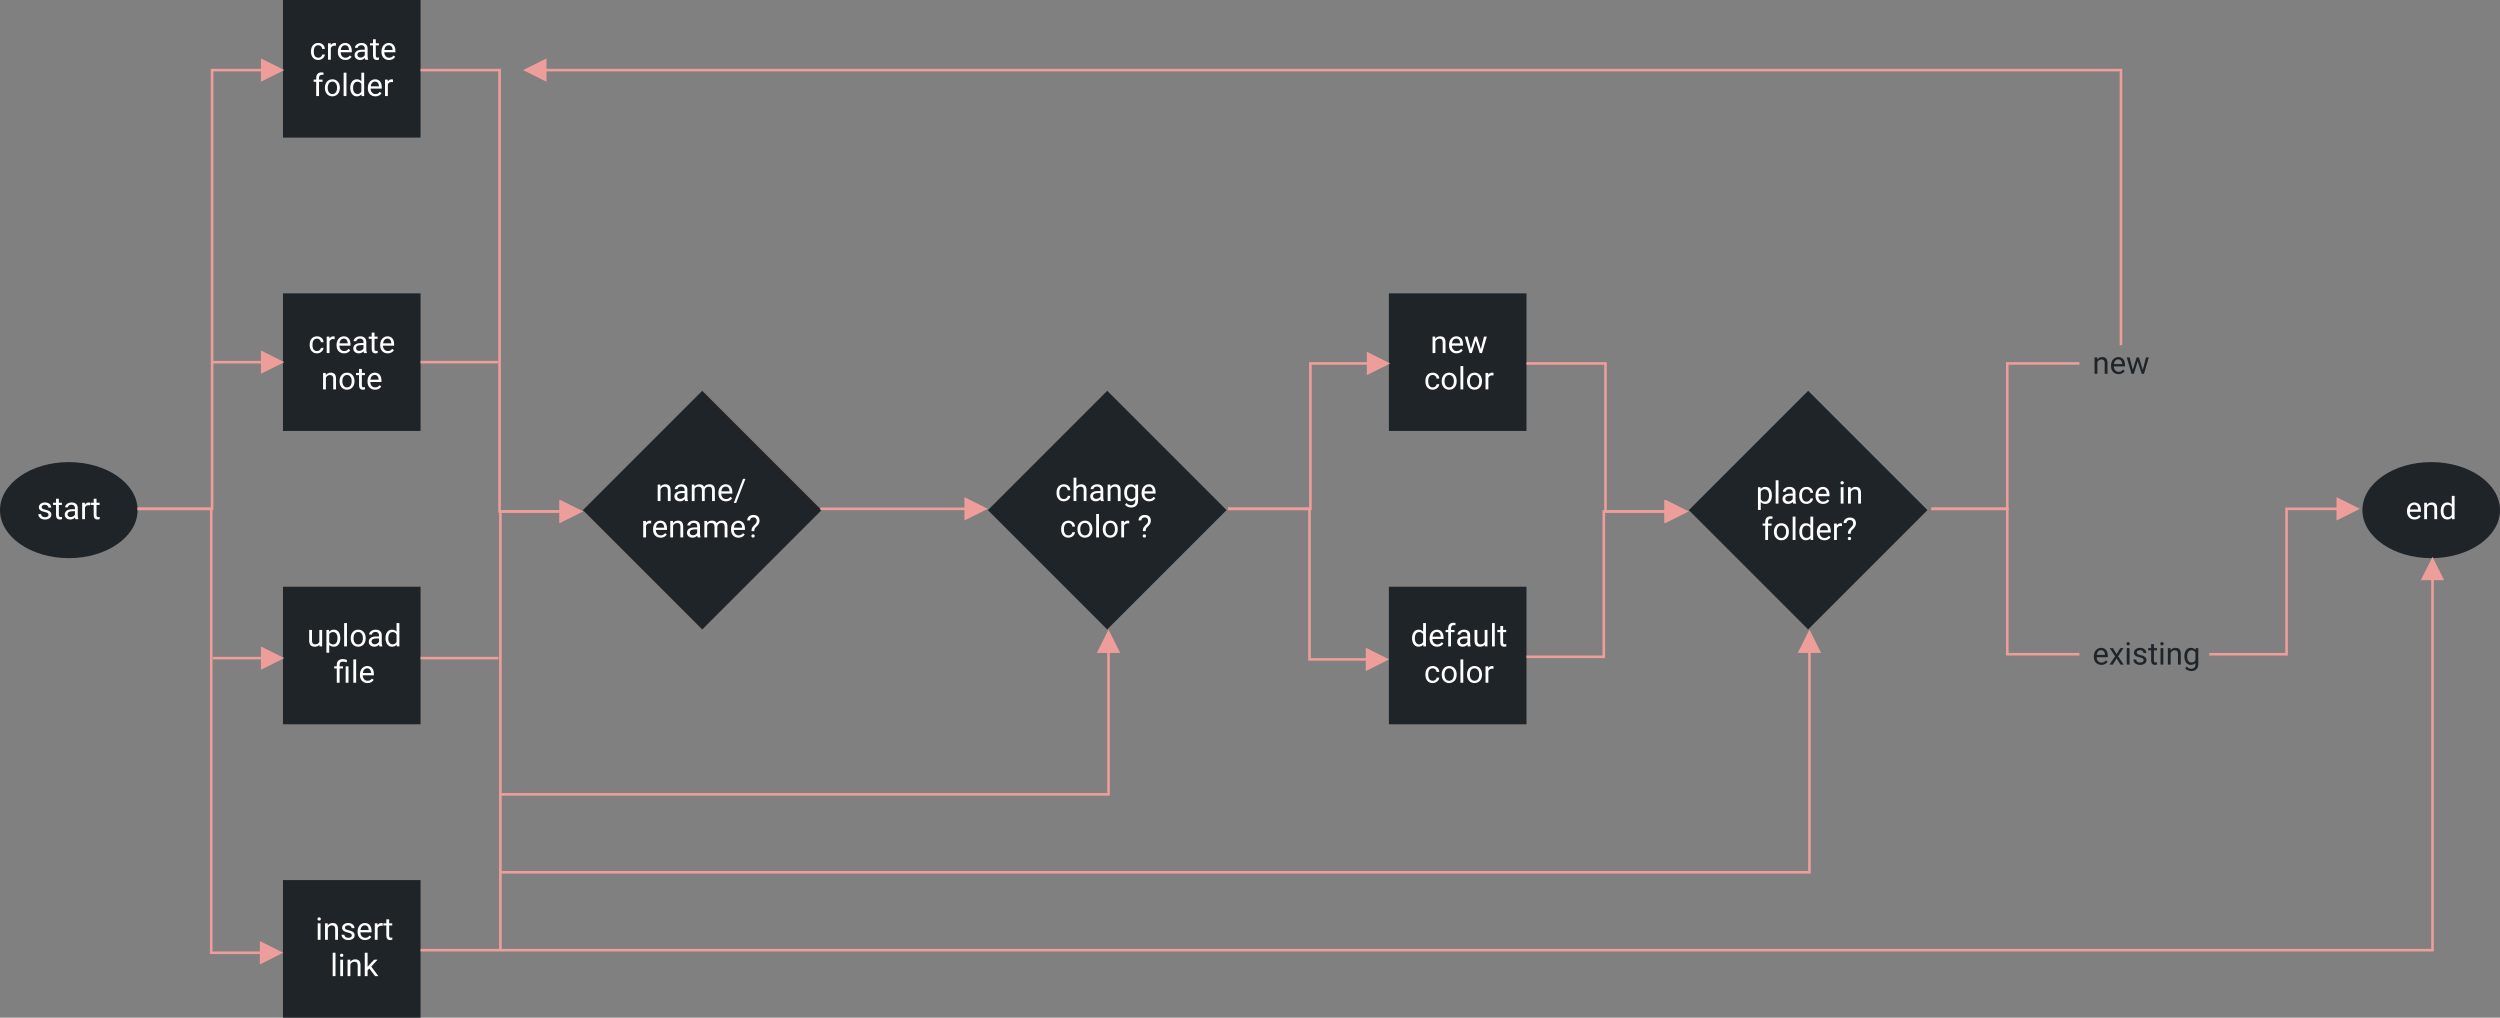 <svg xmlns="http://www.w3.org/2000/svg" width="963" height="392" viewBox="0 0 963 392">
  <rect x="0" y="0" width="963" height="392" fill="#808080" stroke="none"/>
  <g fill="none" fill-rule="evenodd">
    <path fill="#1F2429" d="M807.846 137.66L807.881 138.457C808.365 137.848 808.998 137.543 809.779 137.543 811.119 137.543 811.795 138.299 811.807 139.811L811.807 144 810.723 144 810.723 139.805C810.719 139.348 810.614 139.01 810.409 138.791 810.204 138.572 809.885 138.463 809.451 138.463 809.1 138.463 808.791 138.557 808.525 138.744 808.26 138.932 808.053 139.178 807.904 139.482L807.904 144 806.82 144 806.82 137.66 807.846 137.66zM816.072 144.117C815.213 144.117 814.514 143.835 813.975 143.271 813.436 142.706 813.166 141.951 813.166 141.006L813.166 140.807C813.166 140.178 813.286 139.616 813.526 139.122 813.767 138.628 814.103 138.241 814.534 137.962 814.966 137.683 815.434 137.543 815.938 137.543 816.762 137.543 817.402 137.814 817.859 138.357 818.316 138.9 818.545 139.678 818.545 140.689L818.545 141.141 814.25 141.141C814.266 141.766 814.448 142.271 814.798 142.655 815.147 143.04 815.592 143.232 816.131 143.232 816.514 143.232 816.838 143.154 817.104 142.998 817.369 142.842 817.602 142.635 817.801 142.377L818.463 142.893C817.932 143.709 817.135 144.117 816.072 144.117zM815.938 138.434C815.5 138.434 815.133 138.593 814.836 138.911 814.539 139.229 814.355 139.676 814.285 140.25L817.461 140.25 817.461 140.168C817.43 139.617 817.281 139.19 817.016 138.888 816.75 138.585 816.391 138.434 815.938 138.434zM825.412 142.506L826.631 137.66 827.715 137.66 825.869 144 824.99 144 823.449 139.195 821.949 144 821.07 144 819.23 137.66 820.309 137.66 821.557 142.406 823.033 137.66 823.906 137.66 825.412 142.506zM809.451 256.117C808.592 256.117 807.893 255.835 807.354 255.271 806.814 254.706 806.545 253.951 806.545 253.006L806.545 252.807C806.545 252.178 806.665 251.616 806.905 251.122 807.146 250.628 807.481 250.241 807.913 249.962 808.345 249.683 808.812 249.543 809.316 249.543 810.141 249.543 810.781 249.814 811.238 250.357 811.695 250.9 811.924 251.678 811.924 252.689L811.924 253.141 807.629 253.141C807.645 253.766 807.827 254.271 808.177 254.655 808.526 255.04 808.971 255.232 809.51 255.232 809.893 255.232 810.217 255.154 810.482 254.998 810.748 254.842 810.98 254.635 811.18 254.377L811.842 254.893C811.311 255.709 810.514 256.117 809.451 256.117zM809.316 250.434C808.879 250.434 808.512 250.593 808.215 250.911 807.918 251.229 807.734 251.676 807.664 252.25L810.84 252.25 810.84 252.168C810.809 251.617 810.66 251.19 810.395 250.888 810.129 250.585 809.77 250.434 809.316 250.434zM815.305 251.975L816.711 249.66 817.977 249.66 815.902 252.795 818.041 256 816.787 256 815.322 253.627 813.857 256 812.598 256 814.736 252.795 812.662 249.66 813.916 249.66 815.305 251.975zM820.303 256L819.219 256 819.219 249.66 820.303 249.66 820.303 256zM819.131 247.979C819.131 247.803 819.185 247.654 819.292 247.533 819.399 247.412 819.559 247.352 819.77 247.352 819.98 247.352 820.141 247.412 820.25 247.533 820.359 247.654 820.414 247.803 820.414 247.979 820.414 248.154 820.359 248.301 820.25 248.418 820.141 248.535 819.98 248.594 819.77 248.594 819.559 248.594 819.399 248.535 819.292 248.418 819.185 248.301 819.131 248.154 819.131 247.979zM825.729 254.318C825.729 254.025 825.618 253.798 825.397 253.636 825.177 253.474 824.792 253.334 824.243 253.217 823.694 253.1 823.259 252.959 822.937 252.795 822.614 252.631 822.376 252.436 822.222 252.209 822.067 251.982 821.99 251.713 821.99 251.4 821.99 250.881 822.21 250.441 822.649 250.082 823.089 249.723 823.65 249.543 824.334 249.543 825.053 249.543 825.636 249.729 826.083 250.1 826.53 250.471 826.754 250.945 826.754 251.523L825.664 251.523C825.664 251.227 825.538 250.971 825.286 250.756 825.034 250.541 824.717 250.434 824.334 250.434 823.939 250.434 823.631 250.52 823.408 250.691 823.186 250.863 823.074 251.088 823.074 251.365 823.074 251.627 823.178 251.824 823.385 251.957 823.592 252.09 823.966 252.217 824.507 252.338 825.048 252.459 825.486 252.604 825.822 252.771 826.158 252.939 826.407 253.142 826.569 253.378 826.731 253.614 826.812 253.902 826.812 254.242 826.812 254.809 826.586 255.263 826.133 255.604 825.68 255.946 825.092 256.117 824.369 256.117 823.861 256.117 823.412 256.027 823.021 255.848 822.631 255.668 822.325 255.417 822.104 255.095 821.884 254.772 821.773 254.424 821.773 254.049L822.857 254.049C822.877 254.412 823.022 254.7 823.294 254.913 823.565 255.126 823.924 255.232 824.369 255.232 824.779 255.232 825.108 255.149 825.356 254.983 825.604 254.817 825.729 254.596 825.729 254.318zM829.695 248.125L829.695 249.66 830.879 249.66 830.879 250.498 829.695 250.498 829.695 254.43C829.695 254.684 829.748 254.874 829.854 255.001 829.959 255.128 830.139 255.191 830.393 255.191 830.518 255.191 830.689 255.168 830.908 255.121L830.908 256C830.623 256.078 830.346 256.117 830.076 256.117 829.592 256.117 829.227 255.971 828.98 255.678 828.734 255.385 828.611 254.969 828.611 254.43L828.611 250.498 827.457 250.498 827.457 249.66 828.611 249.66 828.611 248.125 829.695 248.125zM833.322 256L832.238 256 832.238 249.66 833.322 249.66 833.322 256zM832.15 247.979C832.15 247.803 832.204 247.654 832.312 247.533 832.419 247.412 832.578 247.352 832.789 247.352 833 247.352 833.16 247.412 833.27 247.533 833.379 247.654 833.434 247.803 833.434 247.979 833.434 248.154 833.379 248.301 833.27 248.418 833.16 248.535 833 248.594 832.789 248.594 832.578 248.594 832.419 248.535 832.312 248.418 832.204 248.301 832.15 248.154 832.15 247.979zM836.082 249.66L836.117 250.457C836.602 249.848 837.234 249.543 838.016 249.543 839.355 249.543 840.031 250.299 840.043 251.811L840.043 256 838.959 256 838.959 251.805C838.955 251.348 838.851 251.01 838.646 250.791 838.44 250.572 838.121 250.463 837.688 250.463 837.336 250.463 837.027 250.557 836.762 250.744 836.496 250.932 836.289 251.178 836.141 251.482L836.141 256 835.057 256 835.057 249.66 836.082 249.66zM841.42 252.777C841.42 251.789 841.648 251.003 842.105 250.419 842.563 249.835 843.168 249.543 843.922 249.543 844.695 249.543 845.299 249.816 845.732 250.363L845.785 249.66 846.775 249.66 846.775 255.848C846.775 256.668 846.532 257.314 846.046 257.787 845.56 258.26 844.906 258.496 844.086 258.496 843.629 258.496 843.182 258.398 842.744 258.203 842.307 258.008 841.973 257.74 841.742 257.4L842.305 256.75C842.77 257.324 843.338 257.611 844.01 257.611 844.537 257.611 844.948 257.463 845.243 257.166 845.538 256.869 845.686 256.451 845.686 255.912L845.686 255.367C845.252 255.867 844.66 256.117 843.91 256.117 843.168 256.117 842.567 255.818 842.108 255.221 841.649 254.623 841.42 253.809 841.42 252.777zM842.51 252.9C842.51 253.615 842.656 254.177 842.949 254.585 843.242 254.993 843.652 255.197 844.18 255.197 844.863 255.197 845.365 254.887 845.686 254.266L845.686 251.371C845.354 250.766 844.855 250.463 844.191 250.463 843.664 250.463 843.252 250.668 842.955 251.078 842.658 251.488 842.51 252.096 842.51 252.9z"/>
    <ellipse cx="26.5" cy="196.5" fill="#1F2429" fill-rule="nonzero" rx="26.5" ry="18.5"/>
    <path fill="#FFF" d="M18.704,198.318 C18.704,198.025 18.594,197.798 18.373,197.636 C18.152,197.474 17.768,197.334 17.219,197.217 C16.67,197.1 16.234,196.959 15.912,196.795 C15.59,196.631 15.352,196.436 15.197,196.209 C15.043,195.982 14.966,195.713 14.966,195.4 C14.966,194.881 15.186,194.441 15.625,194.082 C16.064,193.723 16.626,193.543 17.31,193.543 C18.028,193.543 18.611,193.729 19.059,194.1 C19.506,194.471 19.729,194.945 19.729,195.523 L18.64,195.523 C18.64,195.227 18.514,194.971 18.262,194.756 C18.01,194.541 17.692,194.434 17.31,194.434 C16.915,194.434 16.606,194.52 16.384,194.691 C16.161,194.863 16.05,195.088 16.05,195.365 C16.05,195.627 16.153,195.824 16.36,195.957 C16.567,196.09 16.941,196.217 17.482,196.338 C18.023,196.459 18.462,196.604 18.798,196.771 C19.134,196.939 19.383,197.142 19.545,197.378 C19.707,197.614 19.788,197.902 19.788,198.242 C19.788,198.809 19.562,199.263 19.108,199.604 C18.655,199.946 18.067,200.117 17.345,200.117 C16.837,200.117 16.388,200.027 15.997,199.848 C15.606,199.668 15.301,199.417 15.08,199.095 C14.859,198.772 14.749,198.424 14.749,198.049 L15.833,198.049 C15.853,198.412 15.998,198.7 16.27,198.913 C16.541,199.126 16.899,199.232 17.345,199.232 C17.755,199.232 18.084,199.149 18.332,198.983 C18.58,198.817 18.704,198.596 18.704,198.318 Z M22.671,192.125 L22.671,193.66 L23.854,193.66 L23.854,194.498 L22.671,194.498 L22.671,198.43 C22.671,198.684 22.724,198.874 22.829,199.001 C22.935,199.128 23.114,199.191 23.368,199.191 C23.493,199.191 23.665,199.168 23.884,199.121 L23.884,200 C23.599,200.078 23.321,200.117 23.052,200.117 C22.567,200.117 22.202,199.971 21.956,199.678 C21.71,199.385 21.587,198.969 21.587,198.43 L21.587,194.498 L20.433,194.498 L20.433,193.66 L21.587,193.66 L21.587,192.125 L22.671,192.125 Z M29.034,200 C28.972,199.875 28.921,199.652 28.882,199.332 C28.378,199.855 27.776,200.117 27.077,200.117 C26.452,200.117 25.939,199.94 25.539,199.587 C25.139,199.233 24.938,198.785 24.938,198.242 C24.938,197.582 25.189,197.069 25.691,196.704 C26.193,196.339 26.899,196.156 27.81,196.156 L28.864,196.156 L28.864,195.658 C28.864,195.279 28.751,194.978 28.524,194.753 C28.298,194.528 27.964,194.416 27.522,194.416 C27.136,194.416 26.812,194.514 26.55,194.709 C26.288,194.904 26.157,195.141 26.157,195.418 L25.067,195.418 C25.067,195.102 25.18,194.796 25.404,194.501 C25.629,194.206 25.934,193.973 26.318,193.801 C26.703,193.629 27.126,193.543 27.587,193.543 C28.317,193.543 28.89,193.726 29.304,194.091 C29.718,194.456 29.933,194.959 29.948,195.6 L29.948,198.518 C29.948,199.1 30.022,199.562 30.171,199.906 L30.171,200 L29.034,200 Z M27.235,199.174 C27.575,199.174 27.897,199.086 28.202,198.91 C28.507,198.734 28.728,198.506 28.864,198.225 L28.864,196.924 L28.015,196.924 C26.687,196.924 26.022,197.312 26.022,198.09 C26.022,198.43 26.136,198.695 26.362,198.887 C26.589,199.078 26.88,199.174 27.235,199.174 Z M34.712,194.633 C34.548,194.605 34.37,194.592 34.179,194.592 C33.468,194.592 32.985,194.895 32.731,195.5 L32.731,200 L31.647,200 L31.647,193.66 L32.702,193.66 L32.72,194.393 C33.075,193.826 33.579,193.543 34.231,193.543 C34.442,193.543 34.603,193.57 34.712,193.625 L34.712,194.633 Z M37.179,192.125 L37.179,193.66 L38.362,193.66 L38.362,194.498 L37.179,194.498 L37.179,198.43 C37.179,198.684 37.231,198.874 37.337,199.001 C37.442,199.128 37.622,199.191 37.876,199.191 C38.001,199.191 38.173,199.168 38.392,199.121 L38.392,200 C38.106,200.078 37.829,200.117 37.56,200.117 C37.075,200.117 36.71,199.971 36.464,199.678 C36.218,199.385 36.095,198.969 36.095,198.43 L36.095,194.498 L34.94,194.498 L34.94,193.66 L36.095,193.66 L36.095,192.125 L37.179,192.125 Z"/>
    <ellipse cx="936.5" cy="196.5" fill="#1F2429" fill-rule="nonzero" rx="26.5" ry="18.5"/>
    <path fill="#FFF" d="M930.078,200.117 C929.219,200.117 928.52,199.835 927.98,199.271 C927.441,198.706 927.172,197.951 927.172,197.006 L927.172,196.807 C927.172,196.178 927.292,195.616 927.532,195.122 C927.772,194.628 928.108,194.241 928.54,193.962 C928.972,193.683 929.439,193.543 929.943,193.543 C930.768,193.543 931.408,193.814 931.865,194.357 C932.322,194.9 932.551,195.678 932.551,196.689 L932.551,197.141 L928.256,197.141 C928.271,197.766 928.454,198.271 928.804,198.655 C929.153,199.04 929.598,199.232 930.137,199.232 C930.52,199.232 930.844,199.154 931.109,198.998 C931.375,198.842 931.607,198.635 931.807,198.377 L932.469,198.893 C931.937,199.709 931.141,200.117 930.078,200.117 Z M929.943,194.434 C929.506,194.434 929.139,194.593 928.842,194.911 C928.545,195.229 928.361,195.676 928.291,196.25 L931.467,196.25 L931.467,196.168 C931.436,195.617 931.287,195.19 931.021,194.888 C930.756,194.585 930.396,194.434 929.943,194.434 Z M934.83,193.66 L934.865,194.457 C935.35,193.848 935.982,193.543 936.764,193.543 C938.104,193.543 938.779,194.299 938.791,195.811 L938.791,200 L937.707,200 L937.707,195.805 C937.703,195.348 937.599,195.01 937.394,194.791 C937.188,194.572 936.869,194.463 936.436,194.463 C936.084,194.463 935.775,194.557 935.51,194.744 C935.244,194.932 935.037,195.178 934.889,195.482 L934.889,200 L933.805,200 L933.805,193.66 L934.83,193.66 Z M940.162,196.777 C940.162,195.805 940.393,195.022 940.854,194.431 C941.314,193.839 941.918,193.543 942.664,193.543 C943.406,193.543 943.994,193.797 944.428,194.305 L944.428,191 L945.512,191 L945.512,200 L944.516,200 L944.463,199.32 C944.029,199.852 943.426,200.117 942.652,200.117 C941.918,200.117 941.319,199.816 940.856,199.215 C940.394,198.613 940.162,197.828 940.162,196.859 L940.162,196.777 Z M941.246,196.9 C941.246,197.619 941.395,198.182 941.691,198.588 C941.988,198.994 942.398,199.197 942.922,199.197 C943.609,199.197 944.111,198.889 944.428,198.271 L944.428,195.359 C944.104,194.762 943.605,194.463 942.934,194.463 C942.402,194.463 941.988,194.668 941.691,195.078 C941.395,195.488 941.246,196.096 941.246,196.9 Z"/>
    <rect width="53" height="53" x="109" fill="#1F2429" fill-rule="nonzero"/>
    <path fill="#FFF" d="M122.611,22.232 C122.998,22.232 123.336,22.115 123.625,21.881 C123.914,21.646 124.074,21.354 124.105,21.002 L125.131,21.002 C125.111,21.365 124.986,21.711 124.756,22.039 C124.525,22.367 124.218,22.629 123.833,22.824 C123.448,23.02 123.041,23.117 122.611,23.117 C121.748,23.117 121.062,22.829 120.552,22.253 C120.042,21.677 119.787,20.889 119.787,19.889 L119.787,19.707 C119.787,19.09 119.9,18.541 120.127,18.061 C120.354,17.58 120.679,17.207 121.103,16.941 C121.526,16.676 122.027,16.543 122.605,16.543 C123.316,16.543 123.907,16.756 124.378,17.182 C124.849,17.607 125.1,18.16 125.131,18.84 L124.105,18.84 C124.074,18.43 123.919,18.093 123.64,17.829 C123.36,17.565 123.016,17.434 122.605,17.434 C122.055,17.434 121.628,17.632 121.325,18.028 C121.022,18.425 120.871,18.998 120.871,19.748 L120.871,19.953 C120.871,20.684 121.021,21.246 121.322,21.641 C121.623,22.035 122.053,22.232 122.611,22.232 Z M129.414,17.633 C129.25,17.605 129.072,17.592 128.881,17.592 C128.17,17.592 127.688,17.895 127.434,18.5 L127.434,23 L126.35,23 L126.35,16.66 L127.404,16.66 L127.422,17.393 C127.777,16.826 128.281,16.543 128.934,16.543 C129.145,16.543 129.305,16.57 129.414,16.625 L129.414,17.633 Z M133.041,23.117 C132.182,23.117 131.482,22.835 130.943,22.271 C130.404,21.706 130.135,20.951 130.135,20.006 L130.135,19.807 C130.135,19.178 130.255,18.616 130.495,18.122 C130.735,17.628 131.071,17.241 131.503,16.962 C131.935,16.683 132.402,16.543 132.906,16.543 C133.73,16.543 134.371,16.814 134.828,17.357 C135.285,17.9 135.514,18.678 135.514,19.689 L135.514,20.141 L131.219,20.141 C131.234,20.766 131.417,21.271 131.767,21.655 C132.116,22.04 132.561,22.232 133.1,22.232 C133.482,22.232 133.807,22.154 134.072,21.998 C134.338,21.842 134.57,21.635 134.77,21.377 L135.432,21.893 C134.9,22.709 134.104,23.117 133.041,23.117 Z M132.906,17.434 C132.469,17.434 132.102,17.593 131.805,17.911 C131.508,18.229 131.324,18.676 131.254,19.25 L134.43,19.25 L134.43,19.168 C134.398,18.617 134.25,18.19 133.984,17.888 C133.719,17.585 133.359,17.434 132.906,17.434 Z M140.682,23 C140.619,22.875 140.568,22.652 140.529,22.332 C140.025,22.855 139.424,23.117 138.725,23.117 C138.1,23.117 137.587,22.94 137.187,22.587 C136.786,22.233 136.586,21.785 136.586,21.242 C136.586,20.582 136.837,20.069 137.339,19.704 C137.841,19.339 138.547,19.156 139.457,19.156 L140.512,19.156 L140.512,18.658 C140.512,18.279 140.398,17.978 140.172,17.753 C139.945,17.528 139.611,17.416 139.17,17.416 C138.783,17.416 138.459,17.514 138.197,17.709 C137.936,17.904 137.805,18.141 137.805,18.418 L136.715,18.418 C136.715,18.102 136.827,17.796 137.052,17.501 C137.276,17.206 137.581,16.973 137.966,16.801 C138.351,16.629 138.773,16.543 139.234,16.543 C139.965,16.543 140.537,16.726 140.951,17.091 C141.365,17.456 141.58,17.959 141.596,18.6 L141.596,21.518 C141.596,22.1 141.67,22.562 141.818,22.906 L141.818,23 L140.682,23 Z M138.883,22.174 C139.223,22.174 139.545,22.086 139.85,21.91 C140.154,21.734 140.375,21.506 140.512,21.225 L140.512,19.924 L139.662,19.924 C138.334,19.924 137.67,20.312 137.67,21.09 C137.67,21.43 137.783,21.695 138.01,21.887 C138.236,22.078 138.527,22.174 138.883,22.174 Z M144.766,15.125 L144.766,16.66 L145.949,16.66 L145.949,17.498 L144.766,17.498 L144.766,21.43 C144.766,21.684 144.818,21.874 144.924,22.001 C145.029,22.128 145.209,22.191 145.463,22.191 C145.588,22.191 145.76,22.168 145.979,22.121 L145.979,23 C145.693,23.078 145.416,23.117 145.146,23.117 C144.662,23.117 144.297,22.971 144.051,22.678 C143.805,22.385 143.682,21.969 143.682,21.43 L143.682,17.498 L142.527,17.498 L142.527,16.66 L143.682,16.66 L143.682,15.125 L144.766,15.125 Z M149.846,23.117 C148.986,23.117 148.287,22.835 147.748,22.271 C147.209,21.706 146.939,20.951 146.939,20.006 L146.939,19.807 C146.939,19.178 147.06,18.616 147.3,18.122 C147.54,17.628 147.876,17.241 148.308,16.962 C148.739,16.683 149.207,16.543 149.711,16.543 C150.535,16.543 151.176,16.814 151.633,17.357 C152.09,17.9 152.318,18.678 152.318,19.689 L152.318,20.141 L148.023,20.141 C148.039,20.766 148.222,21.271 148.571,21.655 C148.921,22.04 149.365,22.232 149.904,22.232 C150.287,22.232 150.611,22.154 150.877,21.998 C151.143,21.842 151.375,21.635 151.574,21.377 L152.236,21.893 C151.705,22.709 150.908,23.117 149.846,23.117 Z M149.711,17.434 C149.273,17.434 148.906,17.593 148.609,17.911 C148.312,18.229 148.129,18.676 148.059,19.25 L151.234,19.25 L151.234,19.168 C151.203,18.617 151.055,18.19 150.789,17.888 C150.523,17.585 150.164,17.434 149.711,17.434 Z M121.8,37 L121.8,31.498 L120.798,31.498 L120.798,30.66 L121.8,30.66 L121.8,30.01 C121.8,29.33 121.981,28.805 122.345,28.434 C122.708,28.062 123.222,27.877 123.886,27.877 C124.136,27.877 124.384,27.91 124.63,27.977 L124.571,28.855 C124.388,28.82 124.192,28.803 123.985,28.803 C123.634,28.803 123.362,28.905 123.171,29.11 C122.979,29.315 122.884,29.609 122.884,29.992 L122.884,30.66 L124.237,30.66 L124.237,31.498 L122.884,31.498 L122.884,37 L121.8,37 Z M125.146,33.771 C125.146,33.15 125.268,32.592 125.512,32.096 C125.756,31.6 126.096,31.217 126.531,30.947 C126.967,30.678 127.464,30.543 128.022,30.543 C128.886,30.543 129.584,30.842 130.117,31.439 C130.65,32.037 130.917,32.832 130.917,33.824 L130.917,33.9 C130.917,34.518 130.799,35.071 130.562,35.562 C130.326,36.052 129.988,36.434 129.549,36.707 C129.109,36.98 128.604,37.117 128.034,37.117 C127.175,37.117 126.479,36.818 125.945,36.221 C125.412,35.623 125.146,34.832 125.146,33.848 L125.146,33.771 Z M126.235,33.9 C126.235,34.604 126.398,35.168 126.725,35.594 C127.051,36.02 127.487,36.232 128.034,36.232 C128.585,36.232 129.022,36.017 129.347,35.585 C129.671,35.153 129.833,34.549 129.833,33.771 C129.833,33.076 129.668,32.513 129.338,32.081 C129.008,31.649 128.569,31.434 128.022,31.434 C127.487,31.434 127.056,31.646 126.728,32.072 C126.399,32.498 126.235,33.107 126.235,33.9 Z M133.454,37 L132.37,37 L132.37,28 L133.454,28 L133.454,37 Z M134.925,33.777 C134.925,32.805 135.155,32.022 135.616,31.431 C136.077,30.839 136.681,30.543 137.427,30.543 C138.169,30.543 138.757,30.797 139.19,31.305 L139.19,28 L140.274,28 L140.274,37 L139.278,37 L139.226,36.32 C138.792,36.852 138.188,37.117 137.415,37.117 C136.681,37.117 136.082,36.816 135.619,36.215 C135.156,35.613 134.925,34.828 134.925,33.859 L134.925,33.777 Z M136.009,33.9 C136.009,34.619 136.157,35.182 136.454,35.588 C136.751,35.994 137.161,36.197 137.685,36.197 C138.372,36.197 138.874,35.889 139.19,35.271 L139.19,32.359 C138.866,31.762 138.368,31.463 137.696,31.463 C137.165,31.463 136.751,31.668 136.454,32.078 C136.157,32.488 136.009,33.096 136.009,33.9 Z M144.587,37.117 C143.728,37.117 143.028,36.835 142.489,36.271 C141.95,35.706 141.681,34.951 141.681,34.006 L141.681,33.807 C141.681,33.178 141.801,32.616 142.041,32.122 C142.281,31.628 142.617,31.241 143.049,30.962 C143.48,30.683 143.948,30.543 144.452,30.543 C145.276,30.543 145.917,30.814 146.374,31.357 C146.831,31.9 147.06,32.678 147.06,33.689 L147.06,34.141 L142.765,34.141 C142.78,34.766 142.963,35.271 143.312,35.655 C143.662,36.04 144.106,36.232 144.646,36.232 C145.028,36.232 145.353,36.154 145.618,35.998 C145.884,35.842 146.116,35.635 146.315,35.377 L146.978,35.893 C146.446,36.709 145.649,37.117 144.587,37.117 Z M144.452,31.434 C144.015,31.434 143.647,31.593 143.351,31.911 C143.054,32.229 142.87,32.676 142.8,33.25 L145.976,33.25 L145.976,33.168 C145.944,32.617 145.796,32.19 145.53,31.888 C145.265,31.585 144.905,31.434 144.452,31.434 Z M151.378,31.633 C151.214,31.605 151.036,31.592 150.845,31.592 C150.134,31.592 149.651,31.895 149.397,32.5 L149.397,37 L148.313,37 L148.313,30.66 L149.368,30.66 L149.386,31.393 C149.741,30.826 150.245,30.543 150.897,30.543 C151.108,30.543 151.269,30.57 151.378,30.625 L151.378,31.633 Z"/>
    <rect width="53" height="53" x="109" y="113" fill="#1F2429" fill-rule="nonzero"/>
    <path fill="#FFF" d="M122.111,135.232 C122.498,135.232 122.836,135.115 123.125,134.881 C123.414,134.646 123.574,134.354 123.605,134.002 L124.631,134.002 C124.611,134.365 124.486,134.711 124.256,135.039 C124.025,135.367 123.718,135.629 123.333,135.824 C122.948,136.02 122.541,136.117 122.111,136.117 C121.248,136.117 120.562,135.829 120.052,135.253 C119.542,134.677 119.287,133.889 119.287,132.889 L119.287,132.707 C119.287,132.09 119.4,131.541 119.627,131.061 C119.854,130.58 120.179,130.207 120.603,129.941 C121.026,129.676 121.527,129.543 122.105,129.543 C122.816,129.543 123.407,129.756 123.878,130.182 C124.349,130.607 124.6,131.16 124.631,131.84 L123.605,131.84 C123.574,131.43 123.419,131.093 123.14,130.829 C122.86,130.565 122.516,130.434 122.105,130.434 C121.555,130.434 121.128,130.632 120.825,131.028 C120.522,131.425 120.371,131.998 120.371,132.748 L120.371,132.953 C120.371,133.684 120.521,134.246 120.822,134.641 C121.123,135.035 121.553,135.232 122.111,135.232 Z M128.914,130.633 C128.75,130.605 128.572,130.592 128.381,130.592 C127.67,130.592 127.188,130.895 126.934,131.5 L126.934,136 L125.85,136 L125.85,129.66 L126.904,129.66 L126.922,130.393 C127.277,129.826 127.781,129.543 128.434,129.543 C128.645,129.543 128.805,129.57 128.914,129.625 L128.914,130.633 Z M132.541,136.117 C131.682,136.117 130.982,135.835 130.443,135.271 C129.904,134.706 129.635,133.951 129.635,133.006 L129.635,132.807 C129.635,132.178 129.755,131.616 129.995,131.122 C130.235,130.628 130.571,130.241 131.003,129.962 C131.435,129.683 131.902,129.543 132.406,129.543 C133.23,129.543 133.871,129.814 134.328,130.357 C134.785,130.9 135.014,131.678 135.014,132.689 L135.014,133.141 L130.719,133.141 C130.734,133.766 130.917,134.271 131.267,134.655 C131.616,135.04 132.061,135.232 132.6,135.232 C132.982,135.232 133.307,135.154 133.572,134.998 C133.838,134.842 134.07,134.635 134.27,134.377 L134.932,134.893 C134.4,135.709 133.604,136.117 132.541,136.117 Z M132.406,130.434 C131.969,130.434 131.602,130.593 131.305,130.911 C131.008,131.229 130.824,131.676 130.754,132.25 L133.93,132.25 L133.93,132.168 C133.898,131.617 133.75,131.19 133.484,130.888 C133.219,130.585 132.859,130.434 132.406,130.434 Z M140.182,136 C140.119,135.875 140.068,135.652 140.029,135.332 C139.525,135.855 138.924,136.117 138.225,136.117 C137.6,136.117 137.087,135.94 136.687,135.587 C136.286,135.233 136.086,134.785 136.086,134.242 C136.086,133.582 136.337,133.069 136.839,132.704 C137.341,132.339 138.047,132.156 138.957,132.156 L140.012,132.156 L140.012,131.658 C140.012,131.279 139.898,130.978 139.672,130.753 C139.445,130.528 139.111,130.416 138.67,130.416 C138.283,130.416 137.959,130.514 137.697,130.709 C137.436,130.904 137.305,131.141 137.305,131.418 L136.215,131.418 C136.215,131.102 136.327,130.796 136.552,130.501 C136.776,130.206 137.081,129.973 137.466,129.801 C137.851,129.629 138.273,129.543 138.734,129.543 C139.465,129.543 140.037,129.726 140.451,130.091 C140.865,130.456 141.08,130.959 141.096,131.6 L141.096,134.518 C141.096,135.1 141.17,135.562 141.318,135.906 L141.318,136 L140.182,136 Z M138.383,135.174 C138.723,135.174 139.045,135.086 139.35,134.91 C139.654,134.734 139.875,134.506 140.012,134.225 L140.012,132.924 L139.162,132.924 C137.834,132.924 137.17,133.312 137.17,134.09 C137.17,134.43 137.283,134.695 137.51,134.887 C137.736,135.078 138.027,135.174 138.383,135.174 Z M144.266,128.125 L144.266,129.66 L145.449,129.66 L145.449,130.498 L144.266,130.498 L144.266,134.43 C144.266,134.684 144.318,134.874 144.424,135.001 C144.529,135.128 144.709,135.191 144.963,135.191 C145.088,135.191 145.26,135.168 145.479,135.121 L145.479,136 C145.193,136.078 144.916,136.117 144.646,136.117 C144.162,136.117 143.797,135.971 143.551,135.678 C143.305,135.385 143.182,134.969 143.182,134.43 L143.182,130.498 L142.027,130.498 L142.027,129.66 L143.182,129.66 L143.182,128.125 L144.266,128.125 Z M149.346,136.117 C148.486,136.117 147.787,135.835 147.248,135.271 C146.709,134.706 146.439,133.951 146.439,133.006 L146.439,132.807 C146.439,132.178 146.56,131.616 146.8,131.122 C147.04,130.628 147.376,130.241 147.808,129.962 C148.239,129.683 148.707,129.543 149.211,129.543 C150.035,129.543 150.676,129.814 151.133,130.357 C151.59,130.9 151.818,131.678 151.818,132.689 L151.818,133.141 L147.523,133.141 C147.539,133.766 147.722,134.271 148.071,134.655 C148.421,135.04 148.865,135.232 149.404,135.232 C149.787,135.232 150.111,135.154 150.377,134.998 C150.643,134.842 150.875,134.635 151.074,134.377 L151.736,134.893 C151.205,135.709 150.408,136.117 149.346,136.117 Z M149.211,130.434 C148.773,130.434 148.406,130.593 148.109,130.911 C147.812,131.229 147.629,131.676 147.559,132.25 L150.734,132.25 L150.734,132.168 C150.703,131.617 150.555,131.19 150.289,130.888 C150.023,130.585 149.664,130.434 149.211,130.434 Z M125.475,143.66 L125.51,144.457 C125.994,143.848 126.627,143.543 127.408,143.543 C128.748,143.543 129.424,144.299 129.436,145.811 L129.436,150 L128.352,150 L128.352,145.805 C128.348,145.348 128.243,145.01 128.038,144.791 C127.833,144.572 127.514,144.463 127.08,144.463 C126.729,144.463 126.42,144.557 126.154,144.744 C125.889,144.932 125.682,145.178 125.533,145.482 L125.533,150 L124.449,150 L124.449,143.66 L125.475,143.66 Z M130.783,146.771 C130.783,146.15 130.905,145.592 131.149,145.096 C131.394,144.6 131.733,144.217 132.169,143.947 C132.604,143.678 133.102,143.543 133.66,143.543 C134.523,143.543 135.222,143.842 135.755,144.439 C136.288,145.037 136.555,145.832 136.555,146.824 L136.555,146.9 C136.555,147.518 136.437,148.071 136.2,148.562 C135.964,149.052 135.626,149.434 135.187,149.707 C134.747,149.98 134.242,150.117 133.672,150.117 C132.812,150.117 132.116,149.818 131.583,149.221 C131.05,148.623 130.783,147.832 130.783,146.848 L130.783,146.771 Z M131.873,146.9 C131.873,147.604 132.036,148.168 132.362,148.594 C132.688,149.02 133.125,149.232 133.672,149.232 C134.223,149.232 134.66,149.017 134.984,148.585 C135.309,148.153 135.471,147.549 135.471,146.771 C135.471,146.076 135.306,145.513 134.976,145.081 C134.646,144.649 134.207,144.434 133.66,144.434 C133.125,144.434 132.693,144.646 132.365,145.072 C132.037,145.498 131.873,146.107 131.873,146.9 Z M139.385,142.125 L139.385,143.66 L140.568,143.66 L140.568,144.498 L139.385,144.498 L139.385,148.43 C139.385,148.684 139.437,148.874 139.543,149.001 C139.648,149.128 139.828,149.191 140.082,149.191 C140.207,149.191 140.379,149.168 140.598,149.121 L140.598,150 C140.312,150.078 140.035,150.117 139.766,150.117 C139.281,150.117 138.916,149.971 138.67,149.678 C138.424,149.385 138.301,148.969 138.301,148.43 L138.301,144.498 L137.146,144.498 L137.146,143.66 L138.301,143.66 L138.301,142.125 L139.385,142.125 Z M144.465,150.117 C143.605,150.117 142.906,149.835 142.367,149.271 C141.828,148.706 141.559,147.951 141.559,147.006 L141.559,146.807 C141.559,146.178 141.679,145.616 141.919,145.122 C142.159,144.628 142.495,144.241 142.927,143.962 C143.358,143.683 143.826,143.543 144.33,143.543 C145.154,143.543 145.795,143.814 146.252,144.357 C146.709,144.9 146.938,145.678 146.938,146.689 L146.938,147.141 L142.643,147.141 C142.658,147.766 142.841,148.271 143.19,148.655 C143.54,149.04 143.984,149.232 144.523,149.232 C144.906,149.232 145.23,149.154 145.496,148.998 C145.762,148.842 145.994,148.635 146.193,148.377 L146.855,148.893 C146.324,149.709 145.527,150.117 144.465,150.117 Z M144.33,144.434 C143.893,144.434 143.525,144.593 143.229,144.911 C142.932,145.229 142.748,145.676 142.678,146.25 L145.854,146.25 L145.854,146.168 C145.822,145.617 145.674,145.19 145.408,144.888 C145.143,144.585 144.783,144.434 144.33,144.434 Z"/>
    <rect width="53" height="53" x="109" y="226" fill="#1F2429" fill-rule="nonzero"/>
    <path fill="#FFF" d="M123.035,248.373 C122.613,248.869 121.994,249.117 121.178,249.117 C120.502,249.117 119.987,248.921 119.634,248.528 C119.28,248.136 119.102,247.555 119.098,246.785 L119.098,242.66 L120.182,242.66 L120.182,246.756 C120.182,247.717 120.572,248.197 121.354,248.197 C122.182,248.197 122.732,247.889 123.006,247.271 L123.006,242.66 L124.09,242.66 L124.09,249 L123.059,249 L123.035,248.373 Z M131.092,245.9 C131.092,246.865 130.871,247.643 130.43,248.232 C129.988,248.822 129.391,249.117 128.637,249.117 C127.867,249.117 127.262,248.873 126.82,248.385 L126.82,251.438 L125.736,251.438 L125.736,242.66 L126.727,242.66 L126.779,243.363 C127.221,242.816 127.834,242.543 128.619,242.543 C129.381,242.543 129.983,242.83 130.427,243.404 C130.87,243.979 131.092,244.777 131.092,245.801 L131.092,245.9 Z M130.008,245.777 C130.008,245.062 129.855,244.498 129.551,244.084 C129.246,243.67 128.828,243.463 128.297,243.463 C127.641,243.463 127.148,243.754 126.82,244.336 L126.82,247.365 C127.145,247.943 127.641,248.232 128.309,248.232 C128.828,248.232 129.241,248.026 129.548,247.614 C129.854,247.202 130.008,246.59 130.008,245.777 Z M133.646,249 L132.562,249 L132.562,240 L133.646,240 L133.646,249 Z M135.094,245.771 C135.094,245.15 135.216,244.592 135.46,244.096 C135.704,243.6 136.044,243.217 136.479,242.947 C136.915,242.678 137.412,242.543 137.971,242.543 C138.834,242.543 139.532,242.842 140.065,243.439 C140.599,244.037 140.865,244.832 140.865,245.824 L140.865,245.9 C140.865,246.518 140.747,247.071 140.511,247.562 C140.274,248.052 139.937,248.434 139.497,248.707 C139.058,248.98 138.553,249.117 137.982,249.117 C137.123,249.117 136.427,248.818 135.894,248.221 C135.36,247.623 135.094,246.832 135.094,245.848 L135.094,245.771 Z M136.184,245.9 C136.184,246.604 136.347,247.168 136.673,247.594 C136.999,248.02 137.436,248.232 137.982,248.232 C138.533,248.232 138.971,248.017 139.295,247.585 C139.619,247.153 139.781,246.549 139.781,245.771 C139.781,245.076 139.616,244.513 139.286,244.081 C138.956,243.649 138.518,243.434 137.971,243.434 C137.436,243.434 137.004,243.646 136.676,244.072 C136.348,244.498 136.184,245.107 136.184,245.9 Z M146.139,249 C146.076,248.875 146.025,248.652 145.986,248.332 C145.482,248.855 144.881,249.117 144.182,249.117 C143.557,249.117 143.044,248.94 142.644,248.587 C142.243,248.233 142.043,247.785 142.043,247.242 C142.043,246.582 142.294,246.069 142.796,245.704 C143.298,245.339 144.004,245.156 144.914,245.156 L145.969,245.156 L145.969,244.658 C145.969,244.279 145.855,243.978 145.629,243.753 C145.402,243.528 145.068,243.416 144.627,243.416 C144.24,243.416 143.916,243.514 143.654,243.709 C143.393,243.904 143.262,244.141 143.262,244.418 L142.172,244.418 C142.172,244.102 142.284,243.796 142.509,243.501 C142.733,243.206 143.038,242.973 143.423,242.801 C143.808,242.629 144.23,242.543 144.691,242.543 C145.422,242.543 145.994,242.726 146.408,243.091 C146.822,243.456 147.037,243.959 147.053,244.6 L147.053,247.518 C147.053,248.1 147.127,248.562 147.275,248.906 L147.275,249 L146.139,249 Z M144.34,248.174 C144.68,248.174 145.002,248.086 145.307,247.91 C145.611,247.734 145.832,247.506 145.969,247.225 L145.969,245.924 L145.119,245.924 C143.791,245.924 143.127,246.312 143.127,247.09 C143.127,247.43 143.24,247.695 143.467,247.887 C143.693,248.078 143.984,248.174 144.34,248.174 Z M148.488,245.777 C148.488,244.805 148.719,244.022 149.18,243.431 C149.641,242.839 150.244,242.543 150.99,242.543 C151.732,242.543 152.32,242.797 152.754,243.305 L152.754,240 L153.838,240 L153.838,249 L152.842,249 L152.789,248.32 C152.355,248.852 151.752,249.117 150.979,249.117 C150.244,249.117 149.646,248.816 149.183,248.215 C148.72,247.613 148.488,246.828 148.488,245.859 L148.488,245.777 Z M149.572,245.9 C149.572,246.619 149.721,247.182 150.018,247.588 C150.314,247.994 150.725,248.197 151.248,248.197 C151.936,248.197 152.437,247.889 152.754,247.271 L152.754,244.359 C152.43,243.762 151.932,243.463 151.26,243.463 C150.729,243.463 150.314,243.668 150.018,244.078 C149.721,244.488 149.572,245.096 149.572,245.9 Z M129.727,263 L129.727,257.498 L128.725,257.498 L128.725,256.66 L129.727,256.66 L129.727,256.121 C129.727,255.414 129.929,254.863 130.333,254.469 C130.737,254.074 131.309,253.877 132.047,253.877 C132.484,253.877 133.037,253.996 133.705,254.234 L133.523,255.148 C133.035,254.953 132.57,254.855 132.129,254.855 C131.664,254.855 131.329,254.96 131.124,255.169 C130.919,255.378 130.816,255.691 130.816,256.109 L130.816,256.66 L132.111,256.66 L132.111,257.498 L130.816,257.498 L130.816,263 L129.727,263 Z M134.244,263 L133.154,263 L133.154,256.66 L134.244,256.66 L134.244,263 Z M137.186,263 L136.102,263 L136.102,254 L137.186,254 L137.186,263 Z M141.551,263.117 C140.691,263.117 139.992,262.835 139.453,262.271 C138.914,261.706 138.645,260.951 138.645,260.006 L138.645,259.807 C138.645,259.178 138.765,258.616 139.005,258.122 C139.245,257.628 139.581,257.241 140.013,256.962 C140.444,256.683 140.912,256.543 141.416,256.543 C142.24,256.543 142.881,256.814 143.338,257.357 C143.795,257.9 144.023,258.678 144.023,259.689 L144.023,260.141 L139.729,260.141 C139.744,260.766 139.927,261.271 140.276,261.655 C140.626,262.04 141.07,262.232 141.609,262.232 C141.992,262.232 142.316,262.154 142.582,261.998 C142.848,261.842 143.08,261.635 143.279,261.377 L143.941,261.893 C143.41,262.709 142.613,263.117 141.551,263.117 Z M141.416,257.434 C140.979,257.434 140.611,257.593 140.314,257.911 C140.018,258.229 139.834,258.676 139.764,259.25 L142.939,259.25 L142.939,259.168 C142.908,258.617 142.76,258.19 142.494,257.888 C142.229,257.585 141.869,257.434 141.416,257.434 Z"/>
    <rect width="53" height="53" x="109" y="339" fill="#1F2429" fill-rule="nonzero"/>
    <path fill="#FFF" d="M123.469,362 L122.385,362 L122.385,355.66 L123.469,355.66 L123.469,362 Z M122.297,353.979 C122.297,353.803 122.351,353.654 122.458,353.533 C122.565,353.412 122.725,353.352 122.936,353.352 C123.146,353.352 123.307,353.412 123.416,353.533 C123.525,353.654 123.58,353.803 123.58,353.979 C123.58,354.154 123.525,354.301 123.416,354.418 C123.307,354.535 123.146,354.594 122.936,354.594 C122.725,354.594 122.565,354.535 122.458,354.418 C122.351,354.301 122.297,354.154 122.297,353.979 Z M126.229,355.66 L126.264,356.457 C126.748,355.848 127.381,355.543 128.162,355.543 C129.502,355.543 130.178,356.299 130.189,357.811 L130.189,362 L129.105,362 L129.105,357.805 C129.102,357.348 128.997,357.01 128.792,356.791 C128.587,356.572 128.268,356.463 127.834,356.463 C127.482,356.463 127.174,356.557 126.908,356.744 C126.643,356.932 126.436,357.178 126.287,357.482 L126.287,362 L125.203,362 L125.203,355.66 L126.229,355.66 Z M135.516,360.318 C135.516,360.025 135.405,359.798 135.185,359.636 C134.964,359.474 134.579,359.334 134.03,359.217 C133.481,359.1 133.046,358.959 132.724,358.795 C132.401,358.631 132.163,358.436 132.009,358.209 C131.854,357.982 131.777,357.713 131.777,357.4 C131.777,356.881 131.997,356.441 132.437,356.082 C132.876,355.723 133.437,355.543 134.121,355.543 C134.84,355.543 135.423,355.729 135.87,356.1 C136.317,356.471 136.541,356.945 136.541,357.523 L135.451,357.523 C135.451,357.227 135.325,356.971 135.073,356.756 C134.821,356.541 134.504,356.434 134.121,356.434 C133.727,356.434 133.418,356.52 133.195,356.691 C132.973,356.863 132.861,357.088 132.861,357.365 C132.861,357.627 132.965,357.824 133.172,357.957 C133.379,358.09 133.753,358.217 134.294,358.338 C134.835,358.459 135.273,358.604 135.609,358.771 C135.945,358.939 136.194,359.142 136.356,359.378 C136.519,359.614 136.6,359.902 136.6,360.242 C136.6,360.809 136.373,361.263 135.92,361.604 C135.467,361.946 134.879,362.117 134.156,362.117 C133.648,362.117 133.199,362.027 132.809,361.848 C132.418,361.668 132.112,361.417 131.892,361.095 C131.671,360.772 131.561,360.424 131.561,360.049 L132.645,360.049 C132.664,360.412 132.81,360.7 133.081,360.913 C133.353,361.126 133.711,361.232 134.156,361.232 C134.566,361.232 134.896,361.149 135.144,360.983 C135.392,360.817 135.516,360.596 135.516,360.318 Z M140.643,362.117 C139.783,362.117 139.084,361.835 138.545,361.271 C138.006,360.706 137.736,359.951 137.736,359.006 L137.736,358.807 C137.736,358.178 137.856,357.616 138.097,357.122 C138.337,356.628 138.673,356.241 139.104,355.962 C139.536,355.683 140.004,355.543 140.508,355.543 C141.332,355.543 141.973,355.814 142.43,356.357 C142.887,356.9 143.115,357.678 143.115,358.689 L143.115,359.141 L138.82,359.141 C138.836,359.766 139.019,360.271 139.368,360.655 C139.718,361.04 140.162,361.232 140.701,361.232 C141.084,361.232 141.408,361.154 141.674,360.998 C141.939,360.842 142.172,360.635 142.371,360.377 L143.033,360.893 C142.502,361.709 141.705,362.117 140.643,362.117 Z M140.508,356.434 C140.07,356.434 139.703,356.593 139.406,356.911 C139.109,357.229 138.926,357.676 138.855,358.25 L142.031,358.25 L142.031,358.168 C142,357.617 141.852,357.19 141.586,356.888 C141.32,356.585 140.961,356.434 140.508,356.434 Z M147.434,356.633 C147.27,356.605 147.092,356.592 146.9,356.592 C146.189,356.592 145.707,356.895 145.453,357.5 L145.453,362 L144.369,362 L144.369,355.66 L145.424,355.66 L145.441,356.393 C145.797,355.826 146.301,355.543 146.953,355.543 C147.164,355.543 147.324,355.57 147.434,355.625 L147.434,356.633 Z M149.9,354.125 L149.9,355.66 L151.084,355.66 L151.084,356.498 L149.9,356.498 L149.9,360.43 C149.9,360.684 149.953,360.874 150.059,361.001 C150.164,361.128 150.344,361.191 150.598,361.191 C150.723,361.191 150.895,361.168 151.113,361.121 L151.113,362 C150.828,362.078 150.551,362.117 150.281,362.117 C149.797,362.117 149.432,361.971 149.186,361.678 C148.939,361.385 148.816,360.969 148.816,360.43 L148.816,356.498 L147.662,356.498 L147.662,355.66 L148.816,355.66 L148.816,354.125 L149.9,354.125 Z M129.234,376 L128.15,376 L128.15,367 L129.234,367 L129.234,376 Z M132.146,376 L131.062,376 L131.062,369.66 L132.146,369.66 L132.146,376 Z M130.975,367.979 C130.975,367.803 131.028,367.654 131.136,367.533 C131.243,367.412 131.402,367.352 131.613,367.352 C131.824,367.352 131.984,367.412 132.094,367.533 C132.203,367.654 132.258,367.803 132.258,367.979 C132.258,368.154 132.203,368.301 132.094,368.418 C131.984,368.535 131.824,368.594 131.613,368.594 C131.402,368.594 131.243,368.535 131.136,368.418 C131.028,368.301 130.975,368.154 130.975,367.979 Z M134.906,369.66 L134.941,370.457 C135.426,369.848 136.059,369.543 136.84,369.543 C138.18,369.543 138.855,370.299 138.867,371.811 L138.867,376 L137.783,376 L137.783,371.805 C137.779,371.348 137.675,371.01 137.47,370.791 C137.265,370.572 136.945,370.463 136.512,370.463 C136.16,370.463 135.852,370.557 135.586,370.744 C135.32,370.932 135.113,371.178 134.965,371.482 L134.965,376 L133.881,376 L133.881,369.66 L134.906,369.66 Z M142.271,373.064 L141.592,373.773 L141.592,376 L140.508,376 L140.508,367 L141.592,367 L141.592,372.443 L142.172,371.746 L144.146,369.66 L145.465,369.66 L142.998,372.309 L145.752,376 L144.48,376 L142.271,373.064 Z"/>
    <rect width="53" height="53" x="535" y="113" fill="#1F2429" fill-rule="nonzero"/>
    <path fill="#FFF" d="M552.848,129.66 L552.883,130.457 C553.367,129.848 554,129.543 554.781,129.543 C556.121,129.543 556.797,130.299 556.809,131.811 L556.809,136 L555.725,136 L555.725,131.805 C555.721,131.348 555.616,131.01 555.411,130.791 C555.206,130.572 554.887,130.463 554.453,130.463 C554.102,130.463 553.793,130.557 553.527,130.744 C553.262,130.932 553.055,131.178 552.906,131.482 L552.906,136 L551.822,136 L551.822,129.66 L552.848,129.66 Z M561.074,136.117 C560.215,136.117 559.516,135.835 558.977,135.271 C558.437,134.706 558.168,133.951 558.168,133.006 L558.168,132.807 C558.168,132.178 558.288,131.616 558.528,131.122 C558.769,130.628 559.104,130.241 559.536,129.962 C559.968,129.683 560.436,129.543 560.939,129.543 C561.764,129.543 562.404,129.814 562.861,130.357 C563.318,130.9 563.547,131.678 563.547,132.689 L563.547,133.141 L559.252,133.141 C559.268,133.766 559.45,134.271 559.8,134.655 C560.149,135.04 560.594,135.232 561.133,135.232 C561.516,135.232 561.84,135.154 562.105,134.998 C562.371,134.842 562.604,134.635 562.803,134.377 L563.465,134.893 C562.934,135.709 562.137,136.117 561.074,136.117 Z M560.939,130.434 C560.502,130.434 560.135,130.593 559.838,130.911 C559.541,131.229 559.357,131.676 559.287,132.25 L562.463,132.25 L562.463,132.168 C562.432,131.617 562.283,131.19 562.018,130.888 C561.752,130.585 561.393,130.434 560.939,130.434 Z M570.414,134.506 L571.633,129.66 L572.717,129.66 L570.871,136 L569.992,136 L568.451,131.195 L566.951,136 L566.072,136 L564.232,129.66 L565.311,129.66 L566.559,134.406 L568.035,129.66 L568.908,129.66 L570.414,134.506 Z M551.893,149.232 C552.279,149.232 552.617,149.115 552.906,148.881 C553.195,148.646 553.355,148.354 553.387,148.002 L554.412,148.002 C554.393,148.365 554.268,148.711 554.037,149.039 C553.807,149.367 553.499,149.629 553.114,149.824 C552.729,150.02 552.322,150.117 551.893,150.117 C551.029,150.117 550.343,149.829 549.833,149.253 C549.323,148.677 549.068,147.889 549.068,146.889 L549.068,146.707 C549.068,146.09 549.182,145.541 549.408,145.061 C549.635,144.58 549.96,144.207 550.384,143.941 C550.808,143.676 551.309,143.543 551.887,143.543 C552.598,143.543 553.188,143.756 553.659,144.182 C554.13,144.607 554.381,145.16 554.412,145.84 L553.387,145.84 C553.355,145.43 553.2,145.093 552.921,144.829 C552.642,144.565 552.297,144.434 551.887,144.434 C551.336,144.434 550.909,144.632 550.606,145.028 C550.304,145.425 550.152,145.998 550.152,146.748 L550.152,146.953 C550.152,147.684 550.303,148.246 550.604,148.641 C550.904,149.035 551.334,149.232 551.893,149.232 Z M555.344,146.771 C555.344,146.15 555.466,145.592 555.71,145.096 C555.954,144.6 556.294,144.217 556.729,143.947 C557.165,143.678 557.662,143.543 558.221,143.543 C559.084,143.543 559.782,143.842 560.315,144.439 C560.849,145.037 561.115,145.832 561.115,146.824 L561.115,146.9 C561.115,147.518 560.997,148.071 560.761,148.562 C560.524,149.052 560.187,149.434 559.747,149.707 C559.308,149.98 558.803,150.117 558.232,150.117 C557.373,150.117 556.677,149.818 556.144,149.221 C555.61,148.623 555.344,147.832 555.344,146.848 L555.344,146.771 Z M556.434,146.9 C556.434,147.604 556.597,148.168 556.923,148.594 C557.249,149.02 557.686,149.232 558.232,149.232 C558.783,149.232 559.221,149.017 559.545,148.585 C559.869,148.153 560.031,147.549 560.031,146.771 C560.031,146.076 559.866,145.513 559.536,145.081 C559.206,144.649 558.768,144.434 558.221,144.434 C557.686,144.434 557.254,144.646 556.926,145.072 C556.598,145.498 556.434,146.107 556.434,146.9 Z M563.652,150 L562.568,150 L562.568,141 L563.652,141 L563.652,150 Z M565.1,146.771 C565.1,146.15 565.222,145.592 565.466,145.096 C565.71,144.6 566.05,144.217 566.485,143.947 C566.921,143.678 567.418,143.543 567.977,143.543 C568.84,143.543 569.538,143.842 570.071,144.439 C570.604,145.037 570.871,145.832 570.871,146.824 L570.871,146.9 C570.871,147.518 570.753,148.071 570.517,148.562 C570.28,149.052 569.942,149.434 569.503,149.707 C569.063,149.98 568.559,150.117 567.988,150.117 C567.129,150.117 566.433,149.818 565.899,149.221 C565.366,148.623 565.1,147.832 565.1,146.848 L565.1,146.771 Z M566.189,146.9 C566.189,147.604 566.353,148.168 566.679,148.594 C567.005,149.02 567.441,149.232 567.988,149.232 C568.539,149.232 568.977,149.017 569.301,148.585 C569.625,148.153 569.787,147.549 569.787,146.771 C569.787,146.076 569.622,145.513 569.292,145.081 C568.962,144.649 568.523,144.434 567.977,144.434 C567.441,144.434 567.01,144.646 566.682,145.072 C566.354,145.498 566.189,146.107 566.189,146.9 Z M575.295,144.633 C575.131,144.605 574.953,144.592 574.762,144.592 C574.051,144.592 573.568,144.895 573.314,145.5 L573.314,150 L572.23,150 L572.23,143.66 L573.285,143.66 L573.303,144.393 C573.658,143.826 574.162,143.543 574.814,143.543 C575.025,143.543 575.186,143.57 575.295,143.625 L575.295,144.633 Z"/>
    <rect width="53" height="53" x="535" y="226" fill="#1F2429" fill-rule="nonzero"/>
    <path fill="#FFF" d="M543.924,245.777 C543.924,244.805 544.154,244.022 544.615,243.431 C545.076,242.839 545.68,242.543 546.426,242.543 C547.168,242.543 547.756,242.797 548.189,243.305 L548.189,240 L549.273,240 L549.273,249 L548.277,249 L548.225,248.32 C547.791,248.852 547.188,249.117 546.414,249.117 C545.68,249.117 545.081,248.816 544.618,248.215 C544.155,247.613 543.924,246.828 543.924,245.859 L543.924,245.777 Z M545.008,245.9 C545.008,246.619 545.156,247.182 545.453,247.588 C545.75,247.994 546.16,248.197 546.684,248.197 C547.371,248.197 547.873,247.889 548.189,247.271 L548.189,244.359 C547.865,243.762 547.367,243.463 546.695,243.463 C546.164,243.463 545.75,243.668 545.453,244.078 C545.156,244.488 545.008,245.096 545.008,245.9 Z M553.586,249.117 C552.727,249.117 552.027,248.835 551.488,248.271 C550.949,247.706 550.68,246.951 550.68,246.006 L550.68,245.807 C550.68,245.178 550.8,244.616 551.04,244.122 C551.28,243.628 551.616,243.241 552.048,242.962 C552.479,242.683 552.947,242.543 553.451,242.543 C554.275,242.543 554.916,242.814 555.373,243.357 C555.83,243.9 556.059,244.678 556.059,245.689 L556.059,246.141 L551.764,246.141 C551.779,246.766 551.962,247.271 552.312,247.655 C552.661,248.04 553.105,248.232 553.645,248.232 C554.027,248.232 554.352,248.154 554.617,247.998 C554.883,247.842 555.115,247.635 555.314,247.377 L555.977,247.893 C555.445,248.709 554.648,249.117 553.586,249.117 Z M553.451,243.434 C553.014,243.434 552.646,243.593 552.35,243.911 C552.053,244.229 551.869,244.676 551.799,245.25 L554.975,245.25 L554.975,245.168 C554.943,244.617 554.795,244.19 554.529,243.888 C554.264,243.585 553.904,243.434 553.451,243.434 Z M557.846,249 L557.846,243.498 L556.844,243.498 L556.844,242.66 L557.846,242.66 L557.846,242.01 C557.846,241.33 558.027,240.805 558.391,240.434 C558.754,240.062 559.268,239.877 559.932,239.877 C560.182,239.877 560.43,239.91 560.676,239.977 L560.617,240.855 C560.434,240.82 560.238,240.803 560.031,240.803 C559.68,240.803 559.408,240.905 559.217,241.11 C559.025,241.315 558.93,241.609 558.93,241.992 L558.93,242.66 L560.283,242.66 L560.283,243.498 L558.93,243.498 L558.93,249 L557.846,249 Z M565.393,249 C565.33,248.875 565.279,248.652 565.24,248.332 C564.736,248.855 564.135,249.117 563.436,249.117 C562.811,249.117 562.298,248.94 561.897,248.587 C561.497,248.233 561.297,247.785 561.297,247.242 C561.297,246.582 561.548,246.069 562.05,245.704 C562.552,245.339 563.258,245.156 564.168,245.156 L565.223,245.156 L565.223,244.658 C565.223,244.279 565.109,243.978 564.883,243.753 C564.656,243.528 564.322,243.416 563.881,243.416 C563.494,243.416 563.17,243.514 562.908,243.709 C562.646,243.904 562.516,244.141 562.516,244.418 L561.426,244.418 C561.426,244.102 561.538,243.796 561.763,243.501 C561.987,243.206 562.292,242.973 562.677,242.801 C563.062,242.629 563.484,242.543 563.945,242.543 C564.676,242.543 565.248,242.726 565.662,243.091 C566.076,243.456 566.291,243.959 566.307,244.6 L566.307,247.518 C566.307,248.1 566.381,248.562 566.529,248.906 L566.529,249 L565.393,249 Z M563.594,248.174 C563.934,248.174 564.256,248.086 564.561,247.91 C564.865,247.734 565.086,247.506 565.223,247.225 L565.223,245.924 L564.373,245.924 C563.045,245.924 562.381,246.312 562.381,247.09 C562.381,247.43 562.494,247.695 562.721,247.887 C562.947,248.078 563.238,248.174 563.594,248.174 Z M571.92,248.373 C571.498,248.869 570.879,249.117 570.062,249.117 C569.387,249.117 568.872,248.921 568.519,248.528 C568.165,248.136 567.986,247.555 567.982,246.785 L567.982,242.66 L569.066,242.66 L569.066,246.756 C569.066,247.717 569.457,248.197 570.238,248.197 C571.066,248.197 571.617,247.889 571.891,247.271 L571.891,242.66 L572.975,242.66 L572.975,249 L571.943,249 L571.92,248.373 Z M575.799,249 L574.715,249 L574.715,240 L575.799,240 L575.799,249 Z M579.004,241.125 L579.004,242.66 L580.188,242.66 L580.188,243.498 L579.004,243.498 L579.004,247.43 C579.004,247.684 579.057,247.874 579.162,248.001 C579.268,248.128 579.447,248.191 579.701,248.191 C579.826,248.191 579.998,248.168 580.217,248.121 L580.217,249 C579.932,249.078 579.654,249.117 579.385,249.117 C578.9,249.117 578.535,248.971 578.289,248.678 C578.043,248.385 577.92,247.969 577.92,247.43 L577.92,243.498 L576.766,243.498 L576.766,242.66 L577.92,242.66 L577.92,241.125 L579.004,241.125 Z M551.893,262.232 C552.279,262.232 552.617,262.115 552.906,261.881 C553.195,261.646 553.355,261.354 553.387,261.002 L554.412,261.002 C554.393,261.365 554.268,261.711 554.037,262.039 C553.807,262.367 553.499,262.629 553.114,262.824 C552.729,263.02 552.322,263.117 551.893,263.117 C551.029,263.117 550.343,262.829 549.833,262.253 C549.323,261.677 549.068,260.889 549.068,259.889 L549.068,259.707 C549.068,259.09 549.182,258.541 549.408,258.061 C549.635,257.58 549.96,257.207 550.384,256.941 C550.808,256.676 551.309,256.543 551.887,256.543 C552.598,256.543 553.188,256.756 553.659,257.182 C554.13,257.607 554.381,258.16 554.412,258.84 L553.387,258.84 C553.355,258.43 553.2,258.093 552.921,257.829 C552.642,257.565 552.297,257.434 551.887,257.434 C551.336,257.434 550.909,257.632 550.606,258.028 C550.304,258.425 550.152,258.998 550.152,259.748 L550.152,259.953 C550.152,260.684 550.303,261.246 550.604,261.641 C550.904,262.035 551.334,262.232 551.893,262.232 Z M555.344,259.771 C555.344,259.15 555.466,258.592 555.71,258.096 C555.954,257.6 556.294,257.217 556.729,256.947 C557.165,256.678 557.662,256.543 558.221,256.543 C559.084,256.543 559.782,256.842 560.315,257.439 C560.849,258.037 561.115,258.832 561.115,259.824 L561.115,259.9 C561.115,260.518 560.997,261.071 560.761,261.562 C560.524,262.052 560.187,262.434 559.747,262.707 C559.308,262.98 558.803,263.117 558.232,263.117 C557.373,263.117 556.677,262.818 556.144,262.221 C555.61,261.623 555.344,260.832 555.344,259.848 L555.344,259.771 Z M556.434,259.9 C556.434,260.604 556.597,261.168 556.923,261.594 C557.249,262.02 557.686,262.232 558.232,262.232 C558.783,262.232 559.221,262.017 559.545,261.585 C559.869,261.153 560.031,260.549 560.031,259.771 C560.031,259.076 559.866,258.513 559.536,258.081 C559.206,257.649 558.768,257.434 558.221,257.434 C557.686,257.434 557.254,257.646 556.926,258.072 C556.598,258.498 556.434,259.107 556.434,259.9 Z M563.652,263 L562.568,263 L562.568,254 L563.652,254 L563.652,263 Z M565.1,259.771 C565.1,259.15 565.222,258.592 565.466,258.096 C565.71,257.6 566.05,257.217 566.485,256.947 C566.921,256.678 567.418,256.543 567.977,256.543 C568.84,256.543 569.538,256.842 570.071,257.439 C570.604,258.037 570.871,258.832 570.871,259.824 L570.871,259.9 C570.871,260.518 570.753,261.071 570.517,261.562 C570.28,262.052 569.942,262.434 569.503,262.707 C569.063,262.98 568.559,263.117 567.988,263.117 C567.129,263.117 566.433,262.818 565.899,262.221 C565.366,261.623 565.1,260.832 565.1,259.848 L565.1,259.771 Z M566.189,259.9 C566.189,260.604 566.353,261.168 566.679,261.594 C567.005,262.02 567.441,262.232 567.988,262.232 C568.539,262.232 568.977,262.017 569.301,261.585 C569.625,261.153 569.787,260.549 569.787,259.771 C569.787,259.076 569.622,258.513 569.292,258.081 C568.962,257.649 568.523,257.434 567.977,257.434 C567.441,257.434 567.01,257.646 566.682,258.072 C566.354,258.498 566.189,259.107 566.189,259.9 Z M575.295,257.633 C575.131,257.605 574.953,257.592 574.762,257.592 C574.051,257.592 573.568,257.895 573.314,258.5 L573.314,263 L572.23,263 L572.23,256.66 L573.285,256.66 L573.303,257.393 C573.658,256.826 574.162,256.543 574.814,256.543 C575.025,256.543 575.186,256.57 575.295,256.625 L575.295,257.633 Z"/>
    <rect width="65" height="65" x="394" y="164" fill="#1F2429" fill-rule="nonzero" transform="rotate(-45 426.5 196.5)"/>
    <path fill="#FFF" d="M409.799,192.232 C410.186,192.232 410.523,192.115 410.812,191.881 C411.102,191.646 411.262,191.354 411.293,191.002 L412.318,191.002 C412.299,191.365 412.174,191.711 411.943,192.039 C411.713,192.367 411.405,192.629 411.021,192.824 C410.636,193.02 410.229,193.117 409.799,193.117 C408.936,193.117 408.249,192.829 407.739,192.253 C407.229,191.677 406.975,190.889 406.975,189.889 L406.975,189.707 C406.975,189.09 407.088,188.541 407.314,188.061 C407.541,187.58 407.866,187.207 408.29,186.941 C408.714,186.676 409.215,186.543 409.793,186.543 C410.504,186.543 411.095,186.756 411.565,187.182 C412.036,187.607 412.287,188.16 412.318,188.84 L411.293,188.84 C411.262,188.43 411.106,188.093 410.827,187.829 C410.548,187.565 410.203,187.434 409.793,187.434 C409.242,187.434 408.815,187.632 408.513,188.028 C408.21,188.425 408.059,188.998 408.059,189.748 L408.059,189.953 C408.059,190.684 408.209,191.246 408.51,191.641 C408.811,192.035 409.24,192.232 409.799,192.232 Z M414.621,187.428 C415.102,186.838 415.727,186.543 416.496,186.543 C417.836,186.543 418.512,187.299 418.523,188.811 L418.523,193 L417.439,193 L417.439,188.805 C417.436,188.348 417.331,188.01 417.126,187.791 C416.921,187.572 416.602,187.463 416.168,187.463 C415.816,187.463 415.508,187.557 415.242,187.744 C414.977,187.932 414.77,188.178 414.621,188.482 L414.621,193 L413.537,193 L413.537,184 L414.621,184 L414.621,187.428 Z M424.061,193 C423.998,192.875 423.947,192.652 423.908,192.332 C423.404,192.855 422.803,193.117 422.104,193.117 C421.479,193.117 420.966,192.94 420.565,192.587 C420.165,192.233 419.965,191.785 419.965,191.242 C419.965,190.582 420.216,190.069 420.718,189.704 C421.22,189.339 421.926,189.156 422.836,189.156 L423.891,189.156 L423.891,188.658 C423.891,188.279 423.777,187.978 423.551,187.753 C423.324,187.528 422.99,187.416 422.549,187.416 C422.162,187.416 421.838,187.514 421.576,187.709 C421.314,187.904 421.184,188.141 421.184,188.418 L420.094,188.418 C420.094,188.102 420.206,187.796 420.431,187.501 C420.655,187.206 420.96,186.973 421.345,186.801 C421.729,186.629 422.152,186.543 422.613,186.543 C423.344,186.543 423.916,186.726 424.33,187.091 C424.744,187.456 424.959,187.959 424.975,188.6 L424.975,191.518 C424.975,192.1 425.049,192.562 425.197,192.906 L425.197,193 L424.061,193 Z M422.262,192.174 C422.602,192.174 422.924,192.086 423.229,191.91 C423.533,191.734 423.754,191.506 423.891,191.225 L423.891,189.924 L423.041,189.924 C421.713,189.924 421.049,190.312 421.049,191.09 C421.049,191.43 421.162,191.695 421.389,191.887 C421.615,192.078 421.906,192.174 422.262,192.174 Z M427.699,186.66 L427.734,187.457 C428.219,186.848 428.852,186.543 429.633,186.543 C430.973,186.543 431.648,187.299 431.66,188.811 L431.66,193 L430.576,193 L430.576,188.805 C430.572,188.348 430.468,188.01 430.263,187.791 C430.058,187.572 429.738,187.463 429.305,187.463 C428.953,187.463 428.645,187.557 428.379,187.744 C428.113,187.932 427.906,188.178 427.758,188.482 L427.758,193 L426.674,193 L426.674,186.66 L427.699,186.66 Z M433.037,189.777 C433.037,188.789 433.266,188.003 433.723,187.419 C434.18,186.835 434.785,186.543 435.539,186.543 C436.313,186.543 436.916,186.816 437.35,187.363 L437.402,186.66 L438.393,186.66 L438.393,192.848 C438.393,193.668 438.149,194.314 437.663,194.787 C437.177,195.26 436.523,195.496 435.703,195.496 C435.246,195.496 434.799,195.398 434.361,195.203 C433.924,195.008 433.59,194.74 433.359,194.4 L433.922,193.75 C434.387,194.324 434.955,194.611 435.627,194.611 C436.154,194.611 436.565,194.463 436.86,194.166 C437.155,193.869 437.303,193.451 437.303,192.912 L437.303,192.367 C436.869,192.867 436.277,193.117 435.527,193.117 C434.785,193.117 434.185,192.818 433.726,192.221 C433.267,191.623 433.037,190.809 433.037,189.777 Z M434.127,189.9 C434.127,190.615 434.273,191.177 434.566,191.585 C434.859,191.993 435.27,192.197 435.797,192.197 C436.48,192.197 436.982,191.887 437.303,191.266 L437.303,188.371 C436.971,187.766 436.473,187.463 435.809,187.463 C435.281,187.463 434.869,187.668 434.572,188.078 C434.275,188.488 434.127,189.096 434.127,189.9 Z M442.658,193.117 C441.799,193.117 441.1,192.835 440.561,192.271 C440.021,191.706 439.752,190.951 439.752,190.006 L439.752,189.807 C439.752,189.178 439.872,188.616 440.112,188.122 C440.353,187.628 440.688,187.241 441.12,186.962 C441.552,186.683 442.02,186.543 442.523,186.543 C443.348,186.543 443.988,186.814 444.445,187.357 C444.902,187.9 445.131,188.678 445.131,189.689 L445.131,190.141 L440.836,190.141 C440.852,190.766 441.034,191.271 441.384,191.655 C441.733,192.04 442.178,192.232 442.717,192.232 C443.1,192.232 443.424,192.154 443.689,191.998 C443.955,191.842 444.187,191.635 444.387,191.377 L445.049,191.893 C444.518,192.709 443.721,193.117 442.658,193.117 Z M442.523,187.434 C442.086,187.434 441.719,187.593 441.422,187.911 C441.125,188.229 440.941,188.676 440.871,189.25 L444.047,189.25 L444.047,189.168 C444.016,188.617 443.867,188.19 443.602,187.888 C443.336,187.585 442.977,187.434 442.523,187.434 Z M411.574,206.232 C411.961,206.232 412.299,206.115 412.588,205.881 C412.877,205.646 413.037,205.354 413.068,205.002 L414.094,205.002 C414.074,205.365 413.949,205.711 413.719,206.039 C413.488,206.367 413.181,206.629 412.796,206.824 C412.411,207.02 412.004,207.117 411.574,207.117 C410.711,207.117 410.024,206.829 409.515,206.253 C409.005,205.677 408.75,204.889 408.75,203.889 L408.75,203.707 C408.75,203.09 408.863,202.541 409.09,202.061 C409.316,201.58 409.642,201.207 410.065,200.941 C410.489,200.676 410.99,200.543 411.568,200.543 C412.279,200.543 412.87,200.756 413.341,201.182 C413.812,201.607 414.062,202.16 414.094,202.84 L413.068,202.84 C413.037,202.43 412.882,202.093 412.603,201.829 C412.323,201.565 411.979,201.434 411.568,201.434 C411.018,201.434 410.591,201.632 410.288,202.028 C409.985,202.425 409.834,202.998 409.834,203.748 L409.834,203.953 C409.834,204.684 409.984,205.246 410.285,205.641 C410.586,206.035 411.016,206.232 411.574,206.232 Z M415.025,203.771 C415.025,203.15 415.147,202.592 415.392,202.096 C415.636,201.6 415.976,201.217 416.411,200.947 C416.847,200.678 417.344,200.543 417.902,200.543 C418.766,200.543 419.464,200.842 419.997,201.439 C420.53,202.037 420.797,202.832 420.797,203.824 L420.797,203.9 C420.797,204.518 420.679,205.071 420.442,205.562 C420.206,206.052 419.868,206.434 419.429,206.707 C418.989,206.98 418.484,207.117 417.914,207.117 C417.055,207.117 416.358,206.818 415.825,206.221 C415.292,205.623 415.025,204.832 415.025,203.848 L415.025,203.771 Z M416.115,203.9 C416.115,204.604 416.278,205.168 416.604,205.594 C416.931,206.02 417.367,206.232 417.914,206.232 C418.465,206.232 418.902,206.017 419.227,205.585 C419.551,205.153 419.713,204.549 419.713,203.771 C419.713,203.076 419.548,202.513 419.218,202.081 C418.888,201.649 418.449,201.434 417.902,201.434 C417.367,201.434 416.936,201.646 416.607,202.072 C416.279,202.498 416.115,203.107 416.115,203.9 Z M423.334,207 L422.25,207 L422.25,198 L423.334,198 L423.334,207 Z M424.781,203.771 C424.781,203.15 424.903,202.592 425.147,202.096 C425.392,201.6 425.731,201.217 426.167,200.947 C426.603,200.678 427.1,200.543 427.658,200.543 C428.521,200.543 429.22,200.842 429.753,201.439 C430.286,202.037 430.553,202.832 430.553,203.824 L430.553,203.9 C430.553,204.518 430.435,205.071 430.198,205.562 C429.962,206.052 429.624,206.434 429.185,206.707 C428.745,206.98 428.24,207.117 427.67,207.117 C426.811,207.117 426.114,206.818 425.581,206.221 C425.048,205.623 424.781,204.832 424.781,203.848 L424.781,203.771 Z M425.871,203.9 C425.871,204.604 426.034,205.168 426.36,205.594 C426.687,206.02 427.123,206.232 427.67,206.232 C428.221,206.232 428.658,206.017 428.982,205.585 C429.307,205.153 429.469,204.549 429.469,203.771 C429.469,203.076 429.304,202.513 428.974,202.081 C428.644,201.649 428.205,201.434 427.658,201.434 C427.123,201.434 426.691,201.646 426.363,202.072 C426.035,202.498 425.871,203.107 425.871,203.9 Z M434.977,201.633 C434.812,201.605 434.635,201.592 434.443,201.592 C433.732,201.592 433.25,201.895 432.996,202.5 L432.996,207 L431.912,207 L431.912,200.66 L432.967,200.66 L432.984,201.393 C433.34,200.826 433.844,200.543 434.496,200.543 C434.707,200.543 434.867,200.57 434.977,200.625 L434.977,201.633 Z M440.215,204.598 C440.223,204.133 440.275,203.766 440.373,203.496 C440.471,203.227 440.67,202.928 440.971,202.6 L441.738,201.809 C442.066,201.437 442.23,201.039 442.23,200.613 C442.23,200.203 442.123,199.882 441.908,199.649 C441.693,199.417 441.381,199.301 440.971,199.301 C440.572,199.301 440.252,199.406 440.01,199.617 C439.768,199.828 439.646,200.111 439.646,200.467 L438.562,200.467 C438.57,199.834 438.796,199.323 439.239,198.935 C439.683,198.546 440.26,198.352 440.971,198.352 C441.709,198.352 442.284,198.55 442.696,198.946 C443.108,199.343 443.314,199.887 443.314,200.578 C443.314,201.262 442.998,201.936 442.365,202.6 L441.727,203.232 C441.441,203.549 441.299,204.004 441.299,204.598 L440.215,204.598 Z M440.168,206.455 C440.168,206.279 440.222,206.132 440.329,206.013 C440.437,205.894 440.596,205.834 440.807,205.834 C441.018,205.834 441.178,205.894 441.287,206.013 C441.396,206.132 441.451,206.279 441.451,206.455 C441.451,206.631 441.396,206.776 441.287,206.892 C441.178,207.007 441.018,207.064 440.807,207.064 C440.596,207.064 440.437,207.007 440.329,206.892 C440.222,206.776 440.168,206.631 440.168,206.455 Z"/>
    <rect width="65" height="65" x="238" y="164" fill="#1F2429" fill-rule="nonzero" transform="rotate(-45 270.5 196.5)"/>
    <path fill="#FFF" d="M254.361,186.66 L254.396,187.457 C254.881,186.848 255.514,186.543 256.295,186.543 C257.635,186.543 258.311,187.299 258.322,188.811 L258.322,193 L257.238,193 L257.238,188.805 C257.234,188.348 257.13,188.01 256.925,187.791 C256.72,187.572 256.4,187.463 255.967,187.463 C255.615,187.463 255.307,187.557 255.041,187.744 C254.775,187.932 254.568,188.178 254.42,188.482 L254.42,193 L253.336,193 L253.336,186.66 L254.361,186.66 Z M263.871,193 C263.809,192.875 263.758,192.652 263.719,192.332 C263.215,192.855 262.613,193.117 261.914,193.117 C261.289,193.117 260.776,192.94 260.376,192.587 C259.976,192.233 259.775,191.785 259.775,191.242 C259.775,190.582 260.026,190.069 260.528,189.704 C261.03,189.339 261.736,189.156 262.646,189.156 L263.701,189.156 L263.701,188.658 C263.701,188.279 263.588,187.978 263.361,187.753 C263.135,187.528 262.801,187.416 262.359,187.416 C261.973,187.416 261.648,187.514 261.387,187.709 C261.125,187.904 260.994,188.141 260.994,188.418 L259.904,188.418 C259.904,188.102 260.017,187.796 260.241,187.501 C260.466,187.206 260.771,186.973 261.155,186.801 C261.54,186.629 261.963,186.543 262.424,186.543 C263.154,186.543 263.727,186.726 264.141,187.091 C264.555,187.456 264.77,187.959 264.785,188.6 L264.785,191.518 C264.785,192.1 264.859,192.562 265.008,192.906 L265.008,193 L263.871,193 Z M262.072,192.174 C262.412,192.174 262.734,192.086 263.039,191.91 C263.344,191.734 263.564,191.506 263.701,191.225 L263.701,189.924 L262.852,189.924 C261.523,189.924 260.859,190.312 260.859,191.09 C260.859,191.43 260.973,191.695 261.199,191.887 C261.426,192.078 261.717,192.174 262.072,192.174 Z M267.504,186.66 L267.533,187.363 C267.998,186.816 268.625,186.543 269.414,186.543 C270.301,186.543 270.904,186.883 271.225,187.562 C271.436,187.258 271.71,187.012 272.048,186.824 C272.386,186.637 272.785,186.543 273.246,186.543 C274.637,186.543 275.344,187.279 275.367,188.752 L275.367,193 L274.283,193 L274.283,188.816 C274.283,188.363 274.18,188.024 273.973,187.8 C273.766,187.575 273.418,187.463 272.93,187.463 C272.527,187.463 272.193,187.583 271.928,187.823 C271.662,188.063 271.508,188.387 271.465,188.793 L271.465,193 L270.375,193 L270.375,188.846 C270.375,187.924 269.924,187.463 269.021,187.463 C268.311,187.463 267.824,187.766 267.562,188.371 L267.562,193 L266.479,193 L266.479,186.66 L267.504,186.66 Z M279.633,193.117 C278.773,193.117 278.074,192.835 277.535,192.271 C276.996,191.706 276.727,190.951 276.727,190.006 L276.727,189.807 C276.727,189.178 276.847,188.616 277.087,188.122 C277.327,187.628 277.663,187.241 278.095,186.962 C278.526,186.683 278.994,186.543 279.498,186.543 C280.322,186.543 280.963,186.814 281.42,187.357 C281.877,187.9 282.105,188.678 282.105,189.689 L282.105,190.141 L277.811,190.141 C277.826,190.766 278.009,191.271 278.358,191.655 C278.708,192.04 279.152,192.232 279.691,192.232 C280.074,192.232 280.398,192.154 280.664,191.998 C280.93,191.842 281.162,191.635 281.361,191.377 L282.023,191.893 C281.492,192.709 280.695,193.117 279.633,193.117 Z M279.498,187.434 C279.061,187.434 278.693,187.593 278.396,187.911 C278.1,188.229 277.916,188.676 277.846,189.25 L281.021,189.25 L281.021,189.168 C280.99,188.617 280.842,188.19 280.576,187.888 C280.311,187.585 279.951,187.434 279.498,187.434 Z M283.576,193.732 L282.645,193.732 L286.207,184.469 L287.133,184.469 L283.576,193.732 Z M250.831,201.633 C250.667,201.605 250.489,201.592 250.298,201.592 C249.587,201.592 249.104,201.895 248.851,202.5 L248.851,207 L247.767,207 L247.767,200.66 L248.821,200.66 L248.839,201.393 C249.194,200.826 249.698,200.543 250.351,200.543 C250.562,200.543 250.722,200.57 250.831,200.625 L250.831,201.633 Z M254.458,207.117 C253.599,207.117 252.899,206.835 252.36,206.271 C251.821,205.706 251.552,204.951 251.552,204.006 L251.552,203.807 C251.552,203.178 251.672,202.616 251.912,202.122 C252.152,201.628 252.488,201.241 252.92,200.962 C253.352,200.683 253.819,200.543 254.323,200.543 C255.147,200.543 255.788,200.814 256.245,201.357 C256.702,201.9 256.931,202.678 256.931,203.689 L256.931,204.141 L252.636,204.141 C252.651,204.766 252.834,205.271 253.184,205.655 C253.533,206.04 253.978,206.232 254.517,206.232 C254.899,206.232 255.224,206.154 255.489,205.998 C255.755,205.842 255.987,205.635 256.187,205.377 L256.849,205.893 C256.317,206.709 255.521,207.117 254.458,207.117 Z M254.323,201.434 C253.886,201.434 253.519,201.593 253.222,201.911 C252.925,202.229 252.741,202.676 252.671,203.25 L255.847,203.25 L255.847,203.168 C255.815,202.617 255.667,202.19 255.401,201.888 C255.136,201.585 254.776,201.434 254.323,201.434 Z M259.21,200.66 L259.245,201.457 C259.729,200.848 260.362,200.543 261.144,200.543 C262.483,200.543 263.159,201.299 263.171,202.811 L263.171,207 L262.087,207 L262.087,202.805 C262.083,202.348 261.979,202.01 261.773,201.791 C261.568,201.572 261.249,201.463 260.815,201.463 C260.464,201.463 260.155,201.557 259.89,201.744 C259.624,201.932 259.417,202.178 259.269,202.482 L259.269,207 L258.185,207 L258.185,200.66 L259.21,200.66 Z M268.72,207 C268.657,206.875 268.606,206.652 268.567,206.332 C268.063,206.855 267.462,207.117 266.763,207.117 C266.138,207.117 265.625,206.94 265.225,206.587 C264.824,206.233 264.624,205.785 264.624,205.242 C264.624,204.582 264.875,204.069 265.377,203.704 C265.879,203.339 266.585,203.156 267.495,203.156 L268.55,203.156 L268.55,202.658 C268.55,202.279 268.437,201.978 268.21,201.753 C267.983,201.528 267.649,201.416 267.208,201.416 C266.821,201.416 266.497,201.514 266.235,201.709 C265.974,201.904 265.843,202.141 265.843,202.418 L264.753,202.418 C264.753,202.102 264.865,201.796 265.09,201.501 C265.314,201.206 265.619,200.973 266.004,200.801 C266.389,200.629 266.812,200.543 267.272,200.543 C268.003,200.543 268.575,200.726 268.989,201.091 C269.403,201.456 269.618,201.959 269.634,202.6 L269.634,205.518 C269.634,206.1 269.708,206.562 269.856,206.906 L269.856,207 L268.72,207 Z M266.921,206.174 C267.261,206.174 267.583,206.086 267.888,205.91 C268.192,205.734 268.413,205.506 268.55,205.225 L268.55,203.924 L267.7,203.924 C266.372,203.924 265.708,204.312 265.708,205.09 C265.708,205.43 265.821,205.695 266.048,205.887 C266.274,206.078 266.565,206.174 266.921,206.174 Z M272.353,200.66 L272.382,201.363 C272.847,200.816 273.474,200.543 274.263,200.543 C275.149,200.543 275.753,200.883 276.073,201.562 C276.284,201.258 276.559,201.012 276.896,200.824 C277.234,200.637 277.634,200.543 278.095,200.543 C279.485,200.543 280.192,201.279 280.216,202.752 L280.216,207 L279.132,207 L279.132,202.816 C279.132,202.363 279.028,202.024 278.821,201.8 C278.614,201.575 278.267,201.463 277.778,201.463 C277.376,201.463 277.042,201.583 276.776,201.823 C276.511,202.063 276.356,202.387 276.313,202.793 L276.313,207 L275.224,207 L275.224,202.846 C275.224,201.924 274.772,201.463 273.87,201.463 C273.159,201.463 272.673,201.766 272.411,202.371 L272.411,207 L271.327,207 L271.327,200.66 L272.353,200.66 Z M284.481,207.117 C283.622,207.117 282.923,206.835 282.384,206.271 C281.845,205.706 281.575,204.951 281.575,204.006 L281.575,203.807 C281.575,203.178 281.695,202.616 281.936,202.122 C282.176,201.628 282.512,201.241 282.943,200.962 C283.375,200.683 283.843,200.543 284.347,200.543 C285.171,200.543 285.812,200.814 286.269,201.357 C286.726,201.9 286.954,202.678 286.954,203.689 L286.954,204.141 L282.659,204.141 C282.675,204.766 282.857,205.271 283.207,205.655 C283.557,206.04 284.001,206.232 284.54,206.232 C284.923,206.232 285.247,206.154 285.513,205.998 C285.778,205.842 286.011,205.635 286.21,205.377 L286.872,205.893 C286.341,206.709 285.544,207.117 284.481,207.117 Z M284.347,201.434 C283.909,201.434 283.542,201.593 283.245,201.911 C282.948,202.229 282.765,202.676 282.694,203.25 L285.87,203.25 L285.87,203.168 C285.839,202.617 285.69,202.19 285.425,201.888 C285.159,201.585 284.8,201.434 284.347,201.434 Z M289.479,204.598 C289.487,204.133 289.54,203.766 289.638,203.496 C289.735,203.227 289.935,202.928 290.235,202.6 L291.003,201.809 C291.331,201.437 291.495,201.039 291.495,200.613 C291.495,200.203 291.388,199.882 291.173,199.649 C290.958,199.417 290.646,199.301 290.235,199.301 C289.837,199.301 289.517,199.406 289.274,199.617 C289.032,199.828 288.911,200.111 288.911,200.467 L287.827,200.467 C287.835,199.834 288.061,199.323 288.504,198.935 C288.947,198.546 289.524,198.352 290.235,198.352 C290.974,198.352 291.549,198.55 291.961,198.946 C292.373,199.343 292.579,199.887 292.579,200.578 C292.579,201.262 292.263,201.936 291.63,202.6 L290.991,203.232 C290.706,203.549 290.563,204.004 290.563,204.598 L289.479,204.598 Z M289.433,206.455 C289.433,206.279 289.486,206.132 289.594,206.013 C289.701,205.894 289.86,205.834 290.071,205.834 C290.282,205.834 290.442,205.894 290.552,206.013 C290.661,206.132 290.716,206.279 290.716,206.455 C290.716,206.631 290.661,206.776 290.552,206.892 C290.442,207.007 290.282,207.064 290.071,207.064 C289.86,207.064 289.701,207.007 289.594,206.892 C289.486,206.776 289.433,206.631 289.433,206.455 Z"/>
    <rect width="65" height="65" x="664" y="164" fill="#1F2429" fill-rule="nonzero" transform="rotate(-45 696.5 196.5)"/>
    <path fill="#FFF" d="M682.519,190.9 C682.519,191.865 682.298,192.643 681.856,193.232 C681.415,193.822 680.817,194.117 680.063,194.117 C679.294,194.117 678.688,193.873 678.247,193.385 L678.247,196.438 L677.163,196.438 L677.163,187.66 L678.153,187.66 L678.206,188.363 C678.647,187.816 679.261,187.543 680.046,187.543 C680.808,187.543 681.41,187.83 681.854,188.404 C682.297,188.979 682.519,189.777 682.519,190.801 L682.519,190.9 Z M681.435,190.777 C681.435,190.062 681.282,189.498 680.978,189.084 C680.673,188.67 680.255,188.463 679.724,188.463 C679.067,188.463 678.575,188.754 678.247,189.336 L678.247,192.365 C678.571,192.943 679.067,193.232 679.735,193.232 C680.255,193.232 680.668,193.026 680.975,192.614 C681.281,192.202 681.435,191.59 681.435,190.777 Z M685.073,194 L683.989,194 L683.989,185 L685.073,185 L685.073,194 Z M690.722,194 C690.659,193.875 690.608,193.652 690.569,193.332 C690.065,193.855 689.464,194.117 688.765,194.117 C688.14,194.117 687.627,193.94 687.227,193.587 C686.826,193.233 686.626,192.785 686.626,192.242 C686.626,191.582 686.877,191.069 687.379,190.704 C687.881,190.339 688.587,190.156 689.497,190.156 L690.552,190.156 L690.552,189.658 C690.552,189.279 690.438,188.978 690.212,188.753 C689.985,188.528 689.651,188.416 689.21,188.416 C688.823,188.416 688.499,188.514 688.237,188.709 C687.976,188.904 687.845,189.141 687.845,189.418 L686.755,189.418 C686.755,189.102 686.867,188.796 687.092,188.501 C687.316,188.206 687.621,187.973 688.006,187.801 C688.391,187.629 688.813,187.543 689.274,187.543 C690.005,187.543 690.577,187.726 690.991,188.091 C691.405,188.456 691.62,188.959 691.636,189.6 L691.636,192.518 C691.636,193.1 691.71,193.562 691.858,193.906 L691.858,194 L690.722,194 Z M688.923,193.174 C689.263,193.174 689.585,193.086 689.89,192.91 C690.194,192.734 690.415,192.506 690.552,192.225 L690.552,190.924 L689.702,190.924 C688.374,190.924 687.71,191.312 687.71,192.09 C687.71,192.43 687.823,192.695 688.05,192.887 C688.276,193.078 688.567,193.174 688.923,193.174 Z M695.878,193.232 C696.265,193.232 696.603,193.115 696.892,192.881 C697.181,192.646 697.341,192.354 697.372,192.002 L698.397,192.002 C698.378,192.365 698.253,192.711 698.022,193.039 C697.792,193.367 697.484,193.629 697.1,193.824 C696.715,194.02 696.308,194.117 695.878,194.117 C695.015,194.117 694.328,193.829 693.818,193.253 C693.309,192.677 693.054,191.889 693.054,190.889 L693.054,190.707 C693.054,190.09 693.167,189.541 693.394,189.061 C693.62,188.58 693.945,188.207 694.369,187.941 C694.793,187.676 695.294,187.543 695.872,187.543 C696.583,187.543 697.174,187.756 697.645,188.182 C698.115,188.607 698.366,189.16 698.397,189.84 L697.372,189.84 C697.341,189.43 697.186,189.093 696.906,188.829 C696.627,188.565 696.282,188.434 695.872,188.434 C695.321,188.434 694.895,188.632 694.592,189.028 C694.289,189.425 694.138,189.998 694.138,190.748 L694.138,190.953 C694.138,191.684 694.288,192.246 694.589,192.641 C694.89,193.035 695.319,193.232 695.878,193.232 Z M702.247,194.117 C701.388,194.117 700.688,193.835 700.149,193.271 C699.61,192.706 699.341,191.951 699.341,191.006 L699.341,190.807 C699.341,190.178 699.461,189.616 699.701,189.122 C699.941,188.628 700.277,188.241 700.709,187.962 C701.141,187.683 701.608,187.543 702.112,187.543 C702.937,187.543 703.577,187.814 704.034,188.357 C704.491,188.9 704.72,189.678 704.72,190.689 L704.72,191.141 L700.425,191.141 C700.44,191.766 700.623,192.271 700.973,192.655 C701.322,193.04 701.767,193.232 702.306,193.232 C702.688,193.232 703.013,193.154 703.278,192.998 C703.544,192.842 703.776,192.635 703.976,192.377 L704.638,192.893 C704.106,193.709 703.31,194.117 702.247,194.117 Z M702.112,188.434 C701.675,188.434 701.308,188.593 701.011,188.911 C700.714,189.229 700.53,189.676 700.46,190.25 L703.636,190.25 L703.636,190.168 C703.604,189.617 703.456,189.19 703.19,188.888 C702.925,188.585 702.565,188.434 702.112,188.434 Z M710.122,194 L709.038,194 L709.038,187.66 L710.122,187.66 L710.122,194 Z M708.95,185.979 C708.95,185.803 709.004,185.654 709.111,185.533 C709.219,185.412 709.378,185.352 709.589,185.352 C709.8,185.352 709.96,185.412 710.069,185.533 C710.179,185.654 710.233,185.803 710.233,185.979 C710.233,186.154 710.179,186.301 710.069,186.418 C709.96,186.535 709.8,186.594 709.589,186.594 C709.378,186.594 709.219,186.535 709.111,186.418 C709.004,186.301 708.95,186.154 708.95,185.979 Z M712.882,187.66 L712.917,188.457 C713.401,187.848 714.034,187.543 714.815,187.543 C716.155,187.543 716.831,188.299 716.843,189.811 L716.843,194 L715.759,194 L715.759,189.805 C715.755,189.348 715.65,189.01 715.445,188.791 C715.24,188.572 714.921,188.463 714.487,188.463 C714.136,188.463 713.827,188.557 713.562,188.744 C713.296,188.932 713.089,189.178 712.94,189.482 L712.94,194 L711.856,194 L711.856,187.66 L712.882,187.66 Z M679.967,208 L679.967,202.498 L678.965,202.498 L678.965,201.66 L679.967,201.66 L679.967,201.01 C679.967,200.33 680.148,199.805 680.512,199.434 C680.875,199.062 681.389,198.877 682.053,198.877 C682.303,198.877 682.551,198.91 682.797,198.977 L682.738,199.855 C682.555,199.82 682.359,199.803 682.152,199.803 C681.801,199.803 681.529,199.905 681.338,200.11 C681.146,200.315 681.051,200.609 681.051,200.992 L681.051,201.66 L682.404,201.66 L682.404,202.498 L681.051,202.498 L681.051,208 L679.967,208 Z M683.312,204.771 C683.312,204.15 683.435,203.592 683.679,203.096 C683.923,202.6 684.263,202.217 684.698,201.947 C685.134,201.678 685.631,201.543 686.189,201.543 C687.053,201.543 687.751,201.842 688.284,202.439 C688.817,203.037 689.084,203.832 689.084,204.824 L689.084,204.9 C689.084,205.518 688.966,206.071 688.729,206.562 C688.493,207.052 688.155,207.434 687.716,207.707 C687.276,207.98 686.771,208.117 686.201,208.117 C685.342,208.117 684.646,207.818 684.112,207.221 C683.579,206.623 683.312,205.832 683.312,204.848 L683.312,204.771 Z M684.402,204.9 C684.402,205.604 684.565,206.168 684.892,206.594 C685.218,207.02 685.654,207.232 686.201,207.232 C686.752,207.232 687.189,207.017 687.514,206.585 C687.838,206.153 688,205.549 688,204.771 C688,204.076 687.835,203.513 687.505,203.081 C687.175,202.649 686.736,202.434 686.189,202.434 C685.654,202.434 685.223,202.646 684.895,203.072 C684.566,203.498 684.402,204.107 684.402,204.9 Z M691.621,208 L690.537,208 L690.537,199 L691.621,199 L691.621,208 Z M693.092,204.777 C693.092,203.805 693.322,203.022 693.783,202.431 C694.244,201.839 694.848,201.543 695.594,201.543 C696.336,201.543 696.924,201.797 697.357,202.305 L697.357,199 L698.441,199 L698.441,208 L697.445,208 L697.393,207.32 C696.959,207.852 696.355,208.117 695.582,208.117 C694.848,208.117 694.249,207.816 693.786,207.215 C693.323,206.613 693.092,205.828 693.092,204.859 L693.092,204.777 Z M694.176,204.9 C694.176,205.619 694.324,206.182 694.621,206.588 C694.918,206.994 695.328,207.197 695.852,207.197 C696.539,207.197 697.041,206.889 697.357,206.271 L697.357,203.359 C697.033,202.762 696.535,202.463 695.863,202.463 C695.332,202.463 694.918,202.668 694.621,203.078 C694.324,203.488 694.176,204.096 694.176,204.9 Z M702.754,208.117 C701.895,208.117 701.195,207.835 700.656,207.271 C700.117,206.706 699.848,205.951 699.848,205.006 L699.848,204.807 C699.848,204.178 699.968,203.616 700.208,203.122 C700.448,202.628 700.784,202.241 701.216,201.962 C701.647,201.683 702.115,201.543 702.619,201.543 C703.443,201.543 704.084,201.814 704.541,202.357 C704.998,202.9 705.227,203.678 705.227,204.689 L705.227,205.141 L700.932,205.141 C700.947,205.766 701.13,206.271 701.479,206.655 C701.829,207.04 702.273,207.232 702.812,207.232 C703.195,207.232 703.52,207.154 703.785,206.998 C704.051,206.842 704.283,206.635 704.482,206.377 L705.145,206.893 C704.613,207.709 703.816,208.117 702.754,208.117 Z M702.619,202.434 C702.182,202.434 701.814,202.593 701.518,202.911 C701.221,203.229 701.037,203.676 700.967,204.25 L704.143,204.25 L704.143,204.168 C704.111,203.617 703.963,203.19 703.697,202.888 C703.432,202.585 703.072,202.434 702.619,202.434 Z M709.545,202.633 C709.381,202.605 709.203,202.592 709.012,202.592 C708.301,202.592 707.818,202.895 707.564,203.5 L707.564,208 L706.48,208 L706.48,201.66 L707.535,201.66 L707.553,202.393 C707.908,201.826 708.412,201.543 709.064,201.543 C709.275,201.543 709.436,201.57 709.545,201.625 L709.545,202.633 Z M711.812,205.598 C711.82,205.133 711.873,204.766 711.971,204.496 C712.068,204.227 712.268,203.928 712.568,203.6 L713.336,202.809 C713.664,202.437 713.828,202.039 713.828,201.613 C713.828,201.203 713.721,200.882 713.506,200.649 C713.291,200.417 712.979,200.301 712.568,200.301 C712.17,200.301 711.85,200.406 711.607,200.617 C711.365,200.828 711.244,201.111 711.244,201.467 L710.16,201.467 C710.168,200.834 710.394,200.323 710.837,199.935 C711.28,199.546 711.857,199.352 712.568,199.352 C713.307,199.352 713.882,199.55 714.294,199.946 C714.706,200.343 714.912,200.887 714.912,201.578 C714.912,202.262 714.596,202.936 713.963,203.6 L713.324,204.232 C713.039,204.549 712.896,205.004 712.896,205.598 L711.812,205.598 Z M711.766,207.455 C711.766,207.279 711.819,207.132 711.927,207.013 C712.034,206.894 712.193,206.834 712.404,206.834 C712.615,206.834 712.775,206.894 712.885,207.013 C712.994,207.132 713.049,207.279 713.049,207.455 C713.049,207.631 712.994,207.776 712.885,207.892 C712.775,208.007 712.615,208.064 712.404,208.064 C712.193,208.064 712.034,208.007 711.927,207.892 C711.819,207.776 711.766,207.631 711.766,207.455 Z"/>
    <path fill="#ED9E9A" fill-rule="nonzero" d="M100.5 27.5L82.192 27.5 82.192 196 82.192 196.5 81.692 196.5 53 196.5 53 195.5 81.192 195.5 81.192 27 81.192 26.5 81.692 26.5 100.5 26.5 100.5 22.5 109.5 27 100.5 31.5 100.5 27.5zM215.552 197.5L193.242 197.5 193.242 366 193.242 366.5 192.742 366.5 162 366.5 162 365.5 192.242 365.5 192.242 197 192.242 196.5 192.742 196.5 215.552 196.5 215.552 192.5 224.552 197 215.552 201.5 215.552 197.5zM526.5 140.5L505.266 140.5 505.266 196 505.266 196.5 504.766 196.5 473 196.5 473 195.5 504.266 195.5 504.266 140 504.266 139.5 504.766 139.5 526.5 139.5 526.5 135.5 535.5 140 526.5 144.5 526.5 140.5zM641.057 197.5L618.292 197.5 618.292 253 618.292 253.5 617.792 253.5 588 253.5 588 252.5 617.292 252.5 617.292 197 617.292 196.5 617.792 196.5 641.057 196.5 641.057 192.5 650.057 197 641.057 201.5 641.057 197.5zM900.026 196.5L881.292 196.5 881.292 252 881.292 252.5 880.792 252.5 851 252.5 851 251.5 880.292 251.5 880.292 196 880.292 195.5 880.792 195.5 900.026 195.5 900.026 191.5 909.026 196 900.026 200.5 900.026 196.5z"/>
    <polyline stroke="#ED9E9A" points="744 196 773.205 196 773.205 140 801 140"/>
    <polyline stroke="#ED9E9A" points="744 252 773.205 252 773.205 196 801 196" transform="matrix(1 0 0 -1 0 448)"/>
    <polygon fill="#ED9E9A" fill-rule="nonzero" points="100.5 140 82 140 82 139 100.5 139 100.5 135 109.5 139.5 100.5 144"/>
    <path stroke="#ED9E9A" d="M162,139.5 L192,139.5"/>
    <path fill="#ED9E9A" fill-rule="nonzero" d="M100.5,254 L82,254 L82,253 L100.5,253 L100.5,249 L109.5,253.5 L100.5,258 L100.5,254 Z"/>
    <path stroke="#ED9E9A" d="M162,253.5 L192,253.5"/>
    <path fill="#ED9E9A" fill-rule="nonzero" d="M215.5 197.5L192.436 197.5 191.936 197.5 191.936 197 191.936 27.5 162 27.5 162 26.5 192.436 26.5 192.936 26.5 192.936 27 192.936 196.5 215.5 196.5 215.5 192.5 224.5 197 215.5 201.5 215.5 197.5zM641.5 197.5L618.436 197.5 617.936 197.5 617.936 197 617.936 140.5 588 140.5 588 139.5 618.436 139.5 618.936 139.5 618.936 140 618.936 196.5 641.5 196.5 641.5 192.5 650.5 197 641.5 201.5 641.5 197.5zM371.5 196.5L316 196.5 316 195.5 371.5 195.5 371.5 191.5 380.5 196 371.5 200.5 371.5 196.5zM210.5 26.5L817 26.5 817.5 26.5 817.5 27 817.5 133 816.5 133 816.5 27.5 210.5 27.5 210.5 31.5 201.5 27 210.5 22.5 210.5 26.5zM427.5 251.5L427.5 306 427.5 306.5 427 306.5 193 306.5 193 305.5 426.5 305.5 426.5 251.5 422.5 251.5 427 242.5 431.5 251.5 427.5 251.5z"/>
    <path fill="#ED9E9A" fill-rule="nonzero" d="M697.5,251.5 L697.5,336 L697.5,336.5 L697,336.5 L193,336.5 L193,335.5 L696.5,335.5 L696.5,251.5 L692.5,251.5 L697,242.5 L701.5,251.5 L697.5,251.5 Z"/>
    <path fill="#ED9E9A" fill-rule="nonzero" d="M937.5 223.5L937.5 366 937.5 366.5 937 366.5 193 366.5 193 365.5 936.5 365.5 936.5 223.5 932.5 223.5 937 214.5 941.5 223.5 937.5 223.5zM100.099 367.5L81.365 367.5 80.865 367.5 80.865 367 80.865 196.5 53 196.5 53 195.5 81.365 195.5 81.865 195.5 81.865 196 81.865 366.5 100.099 366.5 100.099 362.5 109.099 367 100.099 371.5 100.099 367.5zM526.099 254.5L504.426 254.5 503.926 254.5 503.926 254 503.926 196.5 473 196.5 473 195.5 504.426 195.5 504.926 195.5 504.926 196 504.926 253.5 526.099 253.5 526.099 249.5 535.099 254 526.099 258.5 526.099 254.5z"/>
  </g>
</svg>
